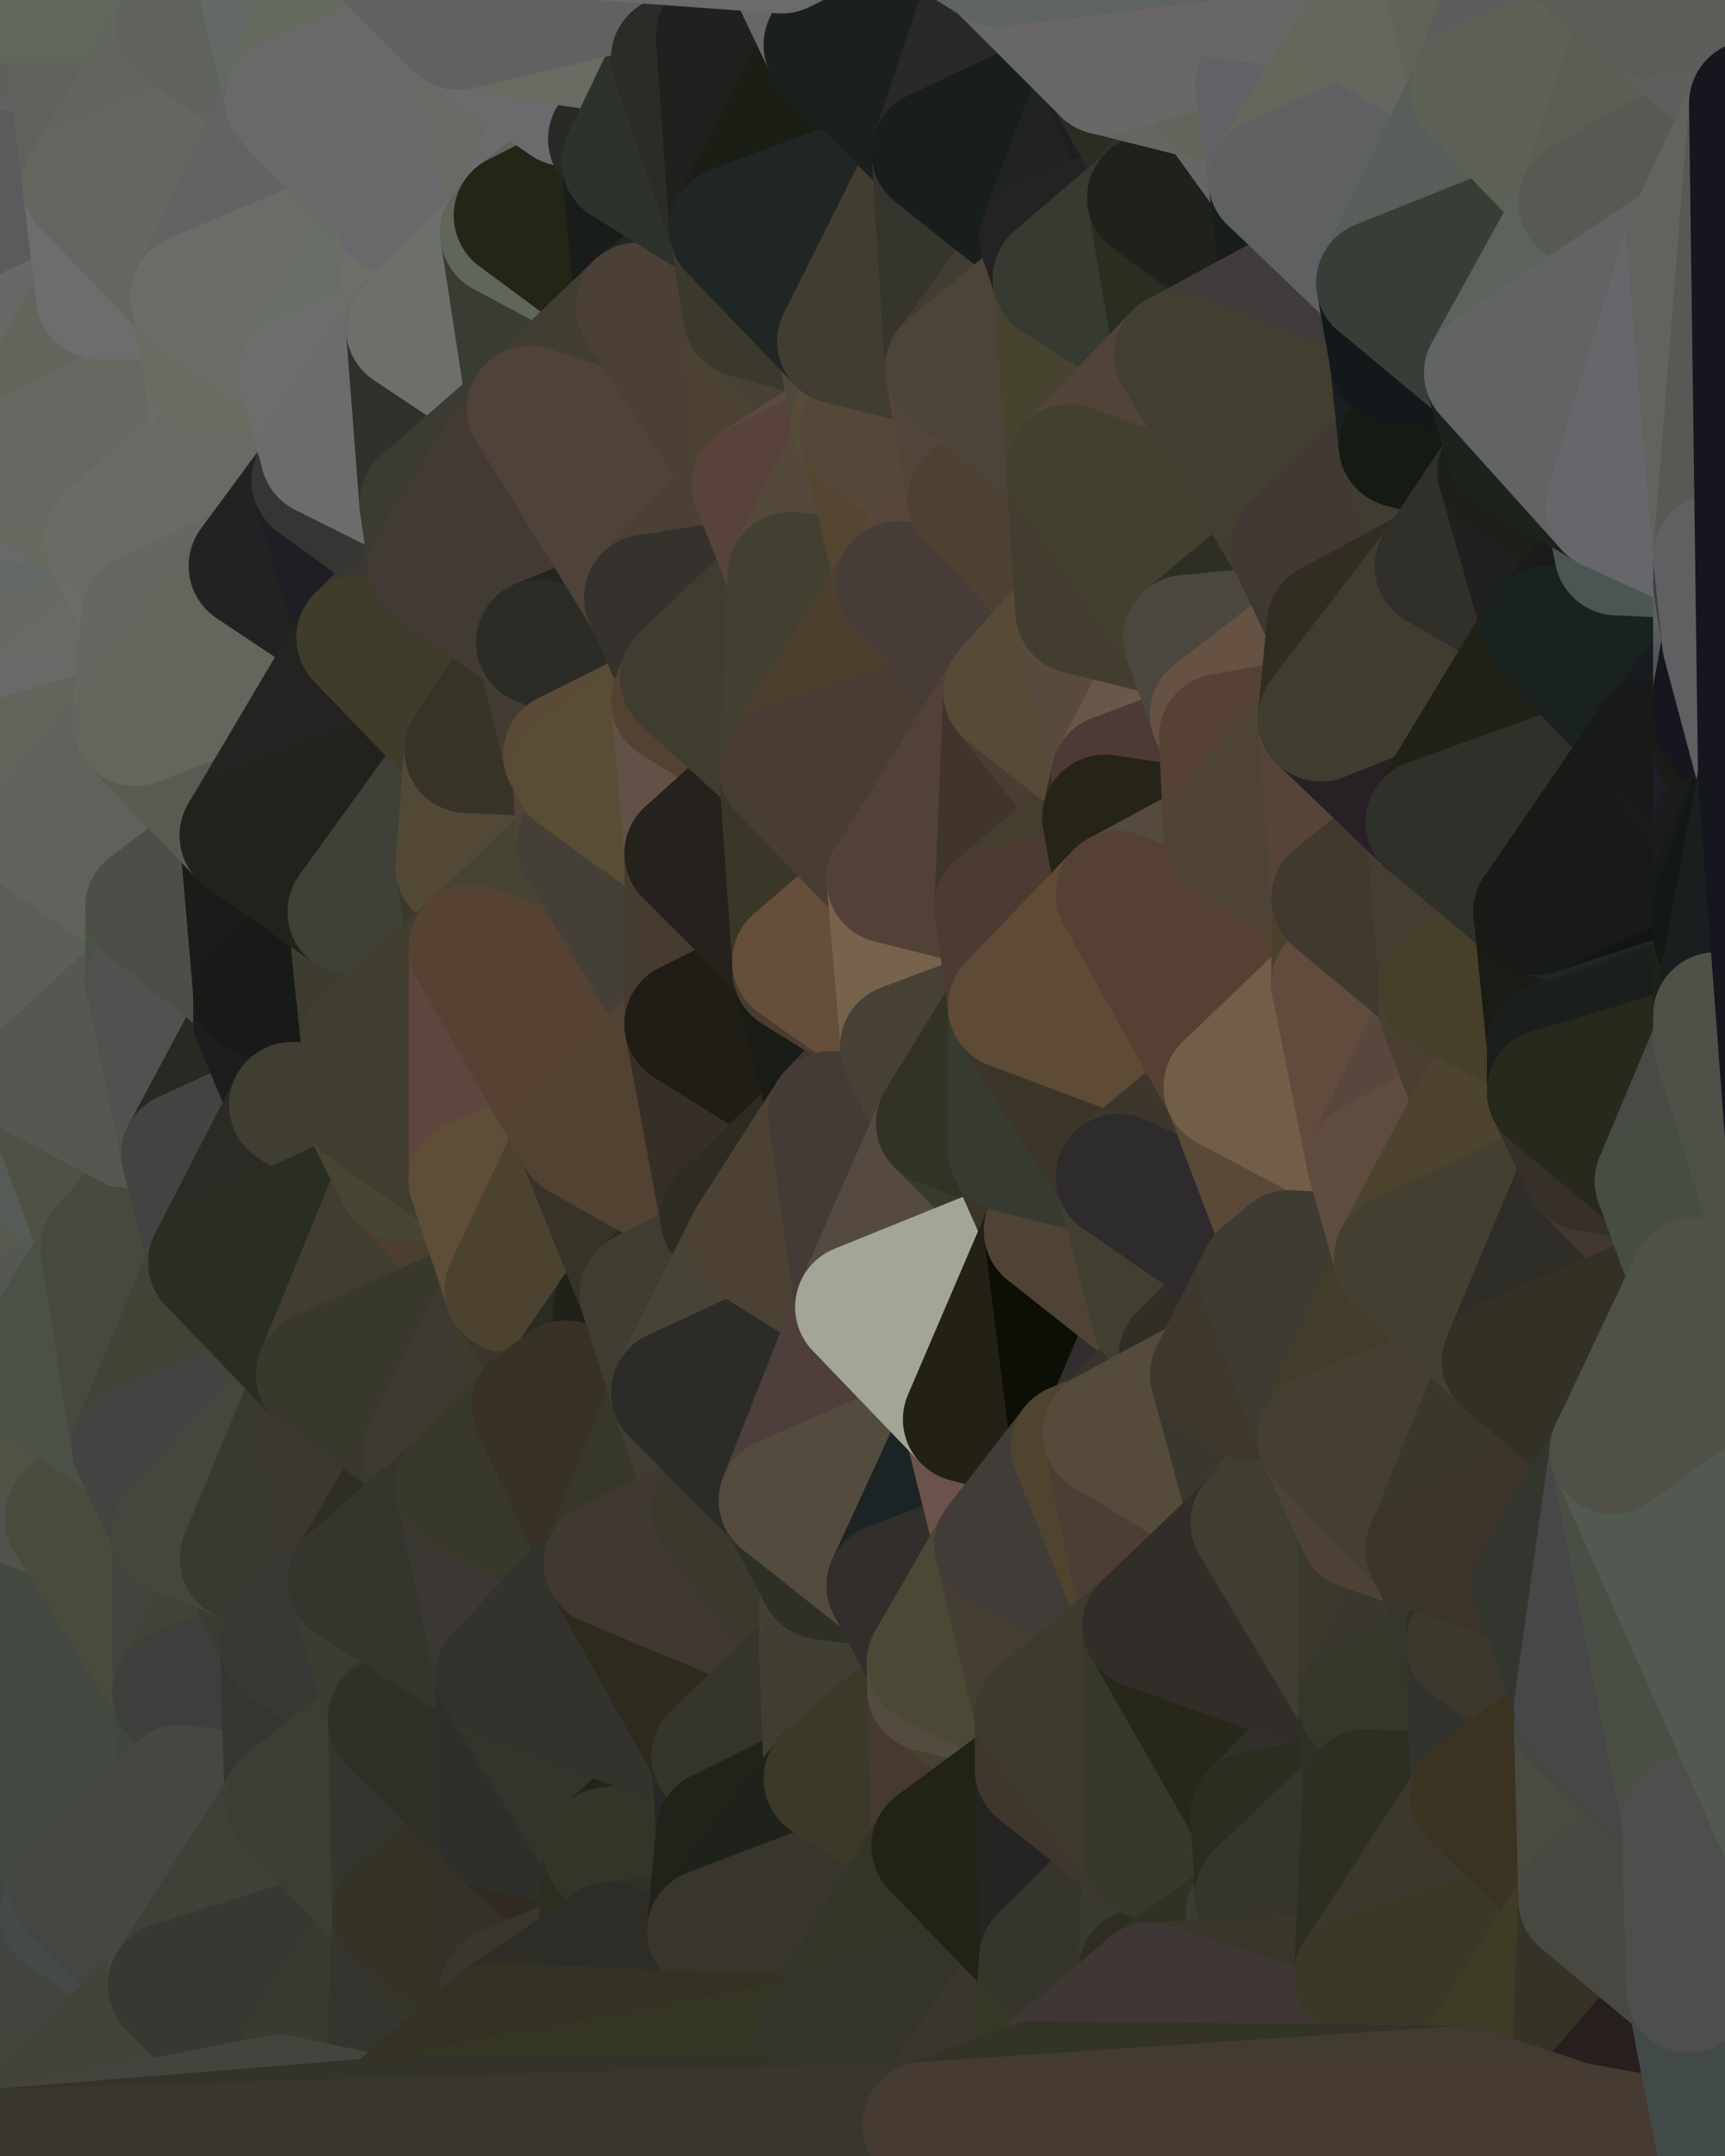 <?xml version="1.0" standalone="yes"?>
<svg width="384" height="480" xmlns="http://www.w3.org/2000/svg" version="1.1" ><polygon points="-28,60 -17,317 -17,180" fill="rgba(100, 107, 100, 1)" stroke="rgba(100, 107, 100, 1)" stroke-width="28" stroke-linejoin="round"/>
		<polygon points="-17,180 -17,317 -14,197" fill="rgba(97, 98, 90, 1)" stroke="rgba(97, 98, 90, 1)" stroke-width="28" stroke-linejoin="round"/>
		<polygon points="-17,317 -9,437 -8,360" fill="rgba(81, 82, 77, 1)" stroke="rgba(81, 82, 77, 1)" stroke-width="28" stroke-linejoin="round"/>
		<polygon points="-14,197 0,244 0,238" fill="rgba(94, 96, 85, 1)" stroke="rgba(94, 96, 85, 1)" stroke-width="28" stroke-linejoin="round"/>
		<polygon points="0,230 -14,197 0,238" fill="rgba(93, 96, 85, 1)" stroke="rgba(93, 96, 85, 1)" stroke-width="28" stroke-linejoin="round"/>
		<polygon points="0,134 -17,180 0,140" fill="rgba(103, 106, 99, 1)" stroke="rgba(103, 106, 99, 1)" stroke-width="28" stroke-linejoin="round"/>
		<polygon points="-17,180 0,146 0,140" fill="rgba(102, 105, 96, 1)" stroke="rgba(102, 105, 96, 1)" stroke-width="28" stroke-linejoin="round"/>
		<polygon points="-17,180 0,152 0,146" fill="rgba(98, 102, 88, 1)" stroke="rgba(98, 102, 88, 1)" stroke-width="28" stroke-linejoin="round"/>
		<polygon points="-1,77 -28,60 0,104" fill="rgba(103, 105, 102, 1)" stroke="rgba(103, 105, 102, 1)" stroke-width="28" stroke-linejoin="round"/>
		<polygon points="-28,60 0,110 0,104" fill="rgba(101, 106, 102, 1)" stroke="rgba(101, 106, 102, 1)" stroke-width="28" stroke-linejoin="round"/>
		<polygon points="-17,180 0,158 0,152" fill="rgba(101, 105, 90, 1)" stroke="rgba(101, 105, 90, 1)" stroke-width="28" stroke-linejoin="round"/>
		<polygon points="-28,60 0,116 0,110" fill="rgba(100, 105, 99, 1)" stroke="rgba(100, 105, 99, 1)" stroke-width="28" stroke-linejoin="round"/>
		<polygon points="-17,180 0,164 0,158" fill="rgba(103, 106, 95, 1)" stroke="rgba(103, 106, 95, 1)" stroke-width="28" stroke-linejoin="round"/>
		<polygon points="-17,180 0,170 0,164" fill="rgba(104, 107, 100, 1)" stroke="rgba(104, 107, 100, 1)" stroke-width="28" stroke-linejoin="round"/>
		<polygon points="-28,60 0,122 0,116" fill="rgba(107, 108, 100, 1)" stroke="rgba(107, 108, 100, 1)" stroke-width="28" stroke-linejoin="round"/>
		<polygon points="-17,180 0,176 0,170" fill="rgba(103, 105, 102, 1)" stroke="rgba(103, 105, 102, 1)" stroke-width="28" stroke-linejoin="round"/>
		<polygon points="-28,60 0,128 0,122" fill="rgba(104, 108, 94, 1)" stroke="rgba(104, 108, 94, 1)" stroke-width="28" stroke-linejoin="round"/>
		<polygon points="-17,180 0,182 0,176" fill="rgba(100, 102, 101, 1)" stroke="rgba(100, 102, 101, 1)" stroke-width="28" stroke-linejoin="round"/>
		<polygon points="0,224 -14,197 0,230" fill="rgba(88, 91, 82, 1)" stroke="rgba(88, 91, 82, 1)" stroke-width="28" stroke-linejoin="round"/>
		<polygon points="-17,180 0,188 0,182" fill="rgba(106, 111, 107, 1)" stroke="rgba(106, 111, 107, 1)" stroke-width="28" stroke-linejoin="round"/>
		<polygon points="-28,60 -4,38 0,0" fill="rgba(98, 101, 90, 1)" stroke="rgba(98, 101, 90, 1)" stroke-width="28" stroke-linejoin="round"/>
		<polygon points="-17,180 -14,197 0,188" fill="rgba(94, 104, 93, 1)" stroke="rgba(94, 104, 93, 1)" stroke-width="28" stroke-linejoin="round"/>
		<polygon points="-14,197 0,194 0,188" fill="rgba(96, 101, 95, 1)" stroke="rgba(96, 101, 95, 1)" stroke-width="28" stroke-linejoin="round"/>
		<polygon points="0,218 -14,197 0,224" fill="rgba(90, 92, 87, 1)" stroke="rgba(90, 92, 87, 1)" stroke-width="28" stroke-linejoin="round"/>
		<polygon points="-14,197 0,200 0,194" fill="rgba(98, 100, 97, 1)" stroke="rgba(98, 100, 97, 1)" stroke-width="28" stroke-linejoin="round"/>
		<polygon points="-28,60 -17,180 0,128" fill="rgba(108, 111, 102, 1)" stroke="rgba(108, 111, 102, 1)" stroke-width="28" stroke-linejoin="round"/>
		<polygon points="-17,180 0,134 0,128" fill="rgba(100, 102, 97, 1)" stroke="rgba(100, 102, 97, 1)" stroke-width="28" stroke-linejoin="round"/>
		<polygon points="-14,197 0,206 0,200" fill="rgba(82, 85, 78, 1)" stroke="rgba(82, 85, 78, 1)" stroke-width="28" stroke-linejoin="round"/>
		<polygon points="-14,197 0,250 0,244" fill="rgba(94, 95, 87, 1)" stroke="rgba(94, 95, 87, 1)" stroke-width="28" stroke-linejoin="round"/>
		<polygon points="-14,197 0,212 0,206" fill="rgba(94, 97, 88, 1)" stroke="rgba(94, 97, 88, 1)" stroke-width="28" stroke-linejoin="round"/>
		<polygon points="0,212 -14,197 0,218" fill="rgba(98, 101, 94, 1)" stroke="rgba(98, 101, 94, 1)" stroke-width="28" stroke-linejoin="round"/>
		<polygon points="-14,197 -17,317 0,250" fill="rgba(85, 89, 88, 1)" stroke="rgba(85, 89, 88, 1)" stroke-width="28" stroke-linejoin="round"/>
		<polygon points="0,152 0,158 6,158" fill="rgba(102, 105, 96, 1)" stroke="rgba(102, 105, 96, 1)" stroke-width="28" stroke-linejoin="round"/>
		<polygon points="0,158 0,164 6,158" fill="rgba(98, 102, 88, 1)" stroke="rgba(98, 102, 88, 1)" stroke-width="28" stroke-linejoin="round"/>
		<polygon points="0,300 -17,317 6,306" fill="rgba(81, 83, 78, 1)" stroke="rgba(81, 83, 78, 1)" stroke-width="28" stroke-linejoin="round"/>
		<polygon points="0,250 -17,317 0,300" fill="rgba(83, 89, 79, 1)" stroke="rgba(83, 89, 79, 1)" stroke-width="28" stroke-linejoin="round"/>
		<polygon points="0,182 0,188 9,186" fill="rgba(98, 105, 98, 1)" stroke="rgba(98, 105, 98, 1)" stroke-width="28" stroke-linejoin="round"/>
		<polygon points="0,188 0,194 9,186" fill="rgba(90, 100, 89, 1)" stroke="rgba(90, 100, 89, 1)" stroke-width="28" stroke-linejoin="round"/>
		<polygon points="0,238 0,244 9,240" fill="rgba(94, 96, 95, 1)" stroke="rgba(94, 96, 95, 1)" stroke-width="28" stroke-linejoin="round"/>
		<polygon points="0,230 0,238 9,240" fill="rgba(97, 98, 93, 1)" stroke="rgba(97, 98, 93, 1)" stroke-width="28" stroke-linejoin="round"/>
		<polygon points="-4,38 -28,60 -1,77" fill="rgba(104, 104, 102, 1)" stroke="rgba(104, 104, 102, 1)" stroke-width="28" stroke-linejoin="round"/>
		<polygon points="0,176 0,182 9,186" fill="rgba(104, 106, 103, 1)" stroke="rgba(104, 106, 103, 1)" stroke-width="28" stroke-linejoin="round"/>
		<polygon points="0,244 0,250 9,240" fill="rgba(88, 93, 87, 1)" stroke="rgba(88, 93, 87, 1)" stroke-width="28" stroke-linejoin="round"/>
		<polygon points="-17,317 -8,360 15,338" fill="rgba(83, 86, 79, 1)" stroke="rgba(83, 86, 79, 1)" stroke-width="28" stroke-linejoin="round"/>
		<polygon points="0,0 -4,38 16,17" fill="rgba(95, 100, 96, 1)" stroke="rgba(95, 100, 96, 1)" stroke-width="28" stroke-linejoin="round"/>
		<polygon points="-9,437 14,426 16,420" fill="rgba(71, 74, 67, 1)" stroke="rgba(71, 74, 67, 1)" stroke-width="28" stroke-linejoin="round"/>
		<polygon points="0,146 0,152 6,158" fill="rgba(103, 106, 99, 1)" stroke="rgba(103, 106, 99, 1)" stroke-width="28" stroke-linejoin="round"/>
		<polygon points="0,164 0,170 6,158" fill="rgba(101, 105, 90, 1)" stroke="rgba(101, 105, 90, 1)" stroke-width="28" stroke-linejoin="round"/>
		<polygon points="6,306 -17,317 15,338" fill="rgba(77, 87, 79, 1)" stroke="rgba(77, 87, 79, 1)" stroke-width="28" stroke-linejoin="round"/>
		<polygon points="0,194 0,200 9,186" fill="rgba(100, 102, 99, 1)" stroke="rgba(100, 102, 99, 1)" stroke-width="28" stroke-linejoin="round"/>
		<polygon points="-8,360 -9,437 16,420" fill="rgba(79, 82, 73, 1)" stroke="rgba(79, 82, 73, 1)" stroke-width="28" stroke-linejoin="round"/>
		<polygon points="0,250 0,300 23,278" fill="rgba(86, 90, 76, 1)" stroke="rgba(86, 90, 76, 1)" stroke-width="28" stroke-linejoin="round"/>
		<polygon points="16,17 -4,38 19,41" fill="rgba(96, 98, 97, 1)" stroke="rgba(96, 98, 97, 1)" stroke-width="28" stroke-linejoin="round"/>
		<polygon points="0,110 0,116 24,120" fill="rgba(101, 111, 102, 1)" stroke="rgba(101, 111, 102, 1)" stroke-width="28" stroke-linejoin="round"/>
		<polygon points="0,116 0,122 24,120" fill="rgba(101, 109, 96, 1)" stroke="rgba(101, 109, 96, 1)" stroke-width="28" stroke-linejoin="round"/>
		<polygon points="0,122 0,128 24,120" fill="rgba(104, 107, 98, 1)" stroke="rgba(104, 107, 98, 1)" stroke-width="28" stroke-linejoin="round"/>
		<polygon points="0,128 0,134 24,120" fill="rgba(102, 104, 99, 1)" stroke="rgba(102, 104, 99, 1)" stroke-width="28" stroke-linejoin="round"/>
		<polygon points="-4,38 -1,77 22,66" fill="rgba(101, 101, 101, 1)" stroke="rgba(101, 101, 101, 1)" stroke-width="28" stroke-linejoin="round"/>
		<polygon points="19,41 -4,38 22,66" fill="rgba(91, 91, 93, 1)" stroke="rgba(91, 91, 93, 1)" stroke-width="28" stroke-linejoin="round"/>
		<polygon points="0,170 0,176 9,186" fill="rgba(103, 105, 104, 1)" stroke="rgba(103, 105, 104, 1)" stroke-width="28" stroke-linejoin="round"/>
		<polygon points="0,224 0,230 9,240" fill="rgba(91, 92, 84, 1)" stroke="rgba(91, 92, 84, 1)" stroke-width="28" stroke-linejoin="round"/>
		<polygon points="0,0 16,17 30,0" fill="rgba(93, 96, 89, 1)" stroke="rgba(93, 96, 89, 1)" stroke-width="28" stroke-linejoin="round"/>
		<polygon points="6,306 15,338 30,322" fill="rgba(80, 82, 68, 1)" stroke="rgba(80, 82, 68, 1)" stroke-width="28" stroke-linejoin="round"/>
		<polygon points="0,104 0,110 24,120" fill="rgba(100, 106, 104, 1)" stroke="rgba(100, 106, 104, 1)" stroke-width="28" stroke-linejoin="round"/>
		<polygon points="0,300 6,306 23,278" fill="rgba(85, 87, 82, 1)" stroke="rgba(85, 87, 82, 1)" stroke-width="28" stroke-linejoin="round"/>
		<polygon points="0,134 0,140 32,137" fill="rgba(104, 109, 105, 1)" stroke="rgba(104, 109, 105, 1)" stroke-width="28" stroke-linejoin="round"/>
		<polygon points="24,120 0,134 32,137" fill="rgba(104, 106, 105, 1)" stroke="rgba(104, 106, 105, 1)" stroke-width="28" stroke-linejoin="round"/>
		<polygon points="0,200 0,206 33,202" fill="rgba(98, 101, 94, 1)" stroke="rgba(98, 101, 94, 1)" stroke-width="28" stroke-linejoin="round"/>
		<polygon points="9,186 0,200 33,202" fill="rgba(102, 104, 101, 1)" stroke="rgba(102, 104, 101, 1)" stroke-width="28" stroke-linejoin="round"/>
		<polygon points="0,206 0,212 33,202" fill="rgba(83, 86, 77, 1)" stroke="rgba(83, 86, 77, 1)" stroke-width="28" stroke-linejoin="round"/>
		<polygon points="0,212 33,218 33,202" fill="rgba(91, 94, 83, 1)" stroke="rgba(91, 94, 83, 1)" stroke-width="28" stroke-linejoin="round"/>
		<polygon points="0,218 0,224 33,218" fill="rgba(93, 96, 87, 1)" stroke="rgba(93, 96, 87, 1)" stroke-width="28" stroke-linejoin="round"/>
		<polygon points="0,224 9,240 33,218" fill="rgba(88, 90, 79, 1)" stroke="rgba(88, 90, 79, 1)" stroke-width="28" stroke-linejoin="round"/>
		<polygon points="0,212 0,218 33,218" fill="rgba(92, 95, 88, 1)" stroke="rgba(92, 95, 88, 1)" stroke-width="28" stroke-linejoin="round"/>
		<polygon points="0,140 0,146 32,137" fill="rgba(100, 104, 103, 1)" stroke="rgba(100, 104, 103, 1)" stroke-width="28" stroke-linejoin="round"/>
		<polygon points="0,146 6,158 32,137" fill="rgba(103, 105, 100, 1)" stroke="rgba(103, 105, 100, 1)" stroke-width="28" stroke-linejoin="round"/>
		<polygon points="6,158 30,161 32,137" fill="rgba(104, 106, 101, 1)" stroke="rgba(104, 106, 101, 1)" stroke-width="28" stroke-linejoin="round"/>
		<polygon points="6,158 0,170 30,161" fill="rgba(104, 106, 103, 1)" stroke="rgba(104, 106, 103, 1)" stroke-width="28" stroke-linejoin="round"/>
		<polygon points="0,170 9,186 30,161" fill="rgba(98, 101, 92, 1)" stroke="rgba(98, 101, 92, 1)" stroke-width="28" stroke-linejoin="round"/>
		<polygon points="9,240 0,250 23,278" fill="rgba(86, 91, 87, 1)" stroke="rgba(86, 91, 87, 1)" stroke-width="28" stroke-linejoin="round"/>
		<polygon points="30,322 15,338 39,341" fill="rgba(75, 76, 71, 1)" stroke="rgba(75, 76, 71, 1)" stroke-width="28" stroke-linejoin="round"/>
		<polygon points="-9,437 0,479 38,442" fill="rgba(66, 69, 58, 1)" stroke="rgba(66, 69, 58, 1)" stroke-width="28" stroke-linejoin="round"/>
		<polygon points="14,426 -9,437 38,442" fill="rgba(67, 69, 64, 1)" stroke="rgba(67, 69, 64, 1)" stroke-width="28" stroke-linejoin="round"/>
		<polygon points="9,240 23,278 41,257" fill="rgba(79, 81, 70, 1)" stroke="rgba(79, 81, 70, 1)" stroke-width="28" stroke-linejoin="round"/>
		<polygon points="30,0 16,17 40,6" fill="rgba(101, 103, 102, 1)" stroke="rgba(101, 103, 102, 1)" stroke-width="28" stroke-linejoin="round"/>
		<polygon points="39,377 16,420 40,398" fill="rgba(69, 68, 64, 1)" stroke="rgba(69, 68, 64, 1)" stroke-width="28" stroke-linejoin="round"/>
		<polygon points="15,338 -8,360 39,377" fill="rgba(81, 82, 76, 1)" stroke="rgba(81, 82, 76, 1)" stroke-width="28" stroke-linejoin="round"/>
		<polygon points="-8,360 16,420 39,377" fill="rgba(67, 72, 65, 1)" stroke="rgba(67, 72, 65, 1)" stroke-width="28" stroke-linejoin="round"/>
		<polygon points="-1,77 0,104 22,66" fill="rgba(104, 104, 102, 1)" stroke="rgba(104, 104, 102, 1)" stroke-width="28" stroke-linejoin="round"/>
		<polygon points="16,420 14,426 38,442" fill="rgba(69, 73, 72, 1)" stroke="rgba(69, 73, 72, 1)" stroke-width="28" stroke-linejoin="round"/>
		<polygon points="43,66 22,66 46,82" fill="rgba(99, 101, 98, 1)" stroke="rgba(99, 101, 98, 1)" stroke-width="28" stroke-linejoin="round"/>
		<polygon points="22,66 0,104 46,82" fill="rgba(99, 100, 92, 1)" stroke="rgba(99, 100, 92, 1)" stroke-width="28" stroke-linejoin="round"/>
		<polygon points="39,341 15,338 39,377" fill="rgba(73, 75, 61, 1)" stroke="rgba(73, 75, 61, 1)" stroke-width="28" stroke-linejoin="round"/>
		<polygon points="0,104 24,120 48,98" fill="rgba(103, 106, 97, 1)" stroke="rgba(103, 106, 97, 1)" stroke-width="28" stroke-linejoin="round"/>
		<polygon points="46,82 0,104 48,98" fill="rgba(103, 104, 98, 1)" stroke="rgba(103, 104, 98, 1)" stroke-width="28" stroke-linejoin="round"/>
		<polygon points="41,257 23,278 47,281" fill="rgba(72, 73, 65, 1)" stroke="rgba(72, 73, 65, 1)" stroke-width="28" stroke-linejoin="round"/>
		<polygon points="19,41 22,66 43,66" fill="rgba(108, 110, 109, 1)" stroke="rgba(108, 110, 109, 1)" stroke-width="28" stroke-linejoin="round"/>
		<polygon points="33,218 9,240 41,257" fill="rgba(86, 87, 81, 1)" stroke="rgba(86, 87, 81, 1)" stroke-width="28" stroke-linejoin="round"/>
		<polygon points="30,161 9,186 33,202" fill="rgba(96, 99, 92, 1)" stroke="rgba(96, 99, 92, 1)" stroke-width="28" stroke-linejoin="round"/>
		<polygon points="23,278 6,306 30,322" fill="rgba(75, 81, 71, 1)" stroke="rgba(75, 81, 71, 1)" stroke-width="28" stroke-linejoin="round"/>
		<polygon points="30,161 33,202 54,186" fill="rgba(97, 96, 91, 1)" stroke="rgba(97, 96, 91, 1)" stroke-width="28" stroke-linejoin="round"/>
		<polygon points="23,278 30,322 47,281" fill="rgba(71, 73, 62, 1)" stroke="rgba(71, 73, 62, 1)" stroke-width="28" stroke-linejoin="round"/>
		<polygon points="24,120 32,137 56,126" fill="rgba(107, 109, 104, 1)" stroke="rgba(107, 109, 104, 1)" stroke-width="28" stroke-linejoin="round"/>
		<polygon points="16,17 19,41 40,6" fill="rgba(95, 97, 92, 1)" stroke="rgba(95, 97, 92, 1)" stroke-width="28" stroke-linejoin="round"/>
		<polygon points="33,202 33,218 57,221" fill="rgba(74, 82, 69, 1)" stroke="rgba(74, 82, 69, 1)" stroke-width="28" stroke-linejoin="round"/>
		<polygon points="33,218 57,227 57,221" fill="rgba(27, 35, 24, 1)" stroke="rgba(27, 35, 24, 1)" stroke-width="28" stroke-linejoin="round"/>
		<polygon points="33,218 41,257 57,227" fill="rgba(80, 82, 79, 1)" stroke="rgba(80, 82, 79, 1)" stroke-width="28" stroke-linejoin="round"/>
		<polygon points="48,98 24,120 56,126" fill="rgba(105, 107, 102, 1)" stroke="rgba(105, 107, 102, 1)" stroke-width="28" stroke-linejoin="round"/>
		<polygon points="39,341 39,377 54,347" fill="rgba(66, 69, 62, 1)" stroke="rgba(66, 69, 62, 1)" stroke-width="28" stroke-linejoin="round"/>
		<polygon points="30,0 40,6 54,-21" fill="rgba(95, 97, 96, 1)" stroke="rgba(95, 97, 96, 1)" stroke-width="28" stroke-linejoin="round"/>
		<polygon points="0,0 30,0 54,-21" fill="rgba(96, 104, 93, 1)" stroke="rgba(96, 104, 93, 1)" stroke-width="28" stroke-linejoin="round"/>
		<polygon points="16,420 38,442 40,398" fill="rgba(68, 70, 65, 1)" stroke="rgba(68, 70, 65, 1)" stroke-width="28" stroke-linejoin="round"/>
		<polygon points="38,442 0,479 62,467" fill="rgba(66, 68, 57, 1)" stroke="rgba(66, 68, 57, 1)" stroke-width="28" stroke-linejoin="round"/>
		<polygon points="54,347 39,377 63,366" fill="rgba(64, 67, 56, 1)" stroke="rgba(64, 67, 56, 1)" stroke-width="28" stroke-linejoin="round"/>
		<polygon points="57,227 41,257 65,246" fill="rgba(40, 41, 35, 1)" stroke="rgba(40, 41, 35, 1)" stroke-width="28" stroke-linejoin="round"/>
		<polygon points="40,6 19,41 64,22" fill="rgba(98, 101, 94, 1)" stroke="rgba(98, 101, 94, 1)" stroke-width="28" stroke-linejoin="round"/>
		<polygon points="46,82 48,98 67,83" fill="rgba(106, 109, 102, 1)" stroke="rgba(106, 109, 102, 1)" stroke-width="28" stroke-linejoin="round"/>
		<polygon points="54,186 33,202 57,221" fill="rgba(76, 79, 72, 1)" stroke="rgba(76, 79, 72, 1)" stroke-width="28" stroke-linejoin="round"/>
		<polygon points="48,98 56,126 70,107" fill="rgba(104, 107, 100, 1)" stroke="rgba(104, 107, 100, 1)" stroke-width="28" stroke-linejoin="round"/>
		<polygon points="47,281 30,322 71,306" fill="rgba(65, 67, 54, 1)" stroke="rgba(65, 67, 54, 1)" stroke-width="28" stroke-linejoin="round"/>
		<polygon points="19,41 43,66 64,22" fill="rgba(102, 101, 96, 1)" stroke="rgba(102, 101, 96, 1)" stroke-width="28" stroke-linejoin="round"/>
		<polygon points="39,377 40,398 64,401" fill="rgba(65, 70, 63, 1)" stroke="rgba(65, 70, 63, 1)" stroke-width="28" stroke-linejoin="round"/>
		<polygon points="67,83 48,98 72,101" fill="rgba(104, 107, 96, 1)" stroke="rgba(104, 107, 96, 1)" stroke-width="28" stroke-linejoin="round"/>
		<polygon points="48,98 70,107 72,101" fill="rgba(104, 107, 100, 1)" stroke="rgba(104, 107, 100, 1)" stroke-width="28" stroke-linejoin="round"/>
		<polygon points="30,322 39,341 71,306" fill="rgba(67, 67, 65, 1)" stroke="rgba(67, 67, 65, 1)" stroke-width="28" stroke-linejoin="round"/>
		<polygon points="43,66 46,82 67,83" fill="rgba(106, 108, 97, 1)" stroke="rgba(106, 108, 97, 1)" stroke-width="28" stroke-linejoin="round"/>
		<polygon points="63,366 39,377 64,401" fill="rgba(61, 63, 60, 1)" stroke="rgba(61, 63, 60, 1)" stroke-width="28" stroke-linejoin="round"/>
		<polygon points="40,398 38,442 64,401" fill="rgba(71, 70, 66, 1)" stroke="rgba(71, 70, 66, 1)" stroke-width="28" stroke-linejoin="round"/>
		<polygon points="32,137 30,161 56,126" fill="rgba(101, 104, 97, 1)" stroke="rgba(101, 104, 97, 1)" stroke-width="28" stroke-linejoin="round"/>
		<polygon points="54,347 63,366 78,352" fill="rgba(57, 60, 49, 1)" stroke="rgba(57, 60, 49, 1)" stroke-width="28" stroke-linejoin="round"/>
		<polygon points="54,186 57,221 78,203" fill="rgba(28, 27, 25, 1)" stroke="rgba(28, 27, 25, 1)" stroke-width="28" stroke-linejoin="round"/>
		<polygon points="39,341 54,347 71,306" fill="rgba(70, 70, 62, 1)" stroke="rgba(70, 70, 62, 1)" stroke-width="28" stroke-linejoin="round"/>
		<polygon points="41,257 47,281 65,246" fill="rgba(67, 67, 65, 1)" stroke="rgba(67, 67, 65, 1)" stroke-width="28" stroke-linejoin="round"/>
		<polygon points="81,232 65,246 81,246" fill="rgba(52, 56, 57, 1)" stroke="rgba(52, 56, 57, 1)" stroke-width="28" stroke-linejoin="round"/>
		<polygon points="57,221 57,227 81,232" fill="rgba(29, 31, 26, 1)" stroke="rgba(29, 31, 26, 1)" stroke-width="28" stroke-linejoin="round"/>
		<polygon points="57,227 65,246 81,232" fill="rgba(28, 30, 29, 1)" stroke="rgba(28, 30, 29, 1)" stroke-width="28" stroke-linejoin="round"/>
		<polygon points="30,161 54,186 80,142" fill="rgba(88, 91, 82, 1)" stroke="rgba(88, 91, 82, 1)" stroke-width="28" stroke-linejoin="round"/>
		<polygon points="56,126 30,161 80,142" fill="rgba(99, 102, 93, 1)" stroke="rgba(99, 102, 93, 1)" stroke-width="28" stroke-linejoin="round"/>
		<polygon points="54,-21 40,6 64,22" fill="rgba(96, 98, 93, 1)" stroke="rgba(96, 98, 93, 1)" stroke-width="28" stroke-linejoin="round"/>
		<polygon points="54,-21 64,22 78,-18" fill="rgba(99, 105, 101, 1)" stroke="rgba(99, 105, 101, 1)" stroke-width="28" stroke-linejoin="round"/>
		<polygon points="63,366 64,401 87,383" fill="rgba(53, 54, 49, 1)" stroke="rgba(53, 54, 49, 1)" stroke-width="28" stroke-linejoin="round"/>
		<polygon points="87,382 63,366 87,383" fill="rgba(50, 54, 40, 1)" stroke="rgba(50, 54, 40, 1)" stroke-width="28" stroke-linejoin="round"/>
		<polygon points="64,22 43,66 88,47" fill="rgba(98, 100, 99, 1)" stroke="rgba(98, 100, 99, 1)" stroke-width="28" stroke-linejoin="round"/>
		<polygon points="64,401 38,442 88,426" fill="rgba(62, 65, 56, 1)" stroke="rgba(62, 65, 56, 1)" stroke-width="28" stroke-linejoin="round"/>
		<polygon points="78,203 57,221 81,232" fill="rgba(24, 26, 23, 1)" stroke="rgba(24, 26, 23, 1)" stroke-width="28" stroke-linejoin="round"/>
		<polygon points="65,246 47,281 89,262" fill="rgba(42, 43, 37, 1)" stroke="rgba(42, 43, 37, 1)" stroke-width="28" stroke-linejoin="round"/>
		<polygon points="81,246 65,246 89,262" fill="rgba(64, 62, 50, 1)" stroke="rgba(64, 62, 50, 1)" stroke-width="28" stroke-linejoin="round"/>
		<polygon points="43,66 67,83 88,47" fill="rgba(107, 108, 103, 1)" stroke="rgba(107, 108, 103, 1)" stroke-width="28" stroke-linejoin="round"/>
		<polygon points="38,442 62,467 88,426" fill="rgba(54, 57, 50, 1)" stroke="rgba(54, 57, 50, 1)" stroke-width="28" stroke-linejoin="round"/>
		<polygon points="70,107 56,126 80,142" fill="rgba(34, 34, 34, 1)" stroke="rgba(34, 34, 34, 1)" stroke-width="28" stroke-linejoin="round"/>
		<polygon points="71,306 54,347 78,352" fill="rgba(57, 57, 49, 1)" stroke="rgba(57, 57, 49, 1)" stroke-width="28" stroke-linejoin="round"/>
		<polygon points="72,101 70,107 94,112" fill="rgba(103, 107, 106, 1)" stroke="rgba(103, 107, 106, 1)" stroke-width="28" stroke-linejoin="round"/>
		<polygon points="88,47 67,83 91,73" fill="rgba(103, 110, 103, 1)" stroke="rgba(103, 110, 103, 1)" stroke-width="28" stroke-linejoin="round"/>
		<polygon points="71,306 78,352 95,323" fill="rgba(60, 55, 49, 1)" stroke="rgba(60, 55, 49, 1)" stroke-width="28" stroke-linejoin="round"/>
		<polygon points="78,352 63,366 87,382" fill="rgba(55, 57, 52, 1)" stroke="rgba(55, 57, 52, 1)" stroke-width="28" stroke-linejoin="round"/>
		<polygon points="70,107 80,142 96,126" fill="rgba(30, 31, 36, 1)" stroke="rgba(30, 31, 36, 1)" stroke-width="28" stroke-linejoin="round"/>
		<polygon points="94,112 70,107 96,126" fill="rgba(52, 54, 51, 1)" stroke="rgba(52, 54, 51, 1)" stroke-width="28" stroke-linejoin="round"/>
		<polygon points="67,83 72,101 91,73" fill="rgba(108, 110, 107, 1)" stroke="rgba(108, 110, 107, 1)" stroke-width="28" stroke-linejoin="round"/>
		<polygon points="47,281 71,306 89,262" fill="rgba(42, 45, 34, 1)" stroke="rgba(42, 45, 34, 1)" stroke-width="28" stroke-linejoin="round"/>
		<polygon points="78,-18 64,22 102,6" fill="rgba(100, 106, 94, 1)" stroke="rgba(100, 106, 94, 1)" stroke-width="28" stroke-linejoin="round"/>
		<polygon points="95,323 78,352 102,331" fill="rgba(46, 46, 38, 1)" stroke="rgba(46, 46, 38, 1)" stroke-width="28" stroke-linejoin="round"/>
		<polygon points="62,467 86,472 88,426" fill="rgba(57, 59, 48, 1)" stroke="rgba(57, 59, 48, 1)" stroke-width="28" stroke-linejoin="round"/>
		<polygon points="80,142 54,186 104,167" fill="rgba(35, 35, 33, 1)" stroke="rgba(35, 35, 33, 1)" stroke-width="28" stroke-linejoin="round"/>
		<polygon points="78,203 81,232 105,211" fill="rgba(62, 60, 48, 1)" stroke="rgba(62, 60, 48, 1)" stroke-width="28" stroke-linejoin="round"/>
		<polygon points="102,193 78,203 105,211" fill="rgba(63, 63, 53, 1)" stroke="rgba(63, 63, 53, 1)" stroke-width="28" stroke-linejoin="round"/>
		<polygon points="54,186 78,203 104,167" fill="rgba(32, 35, 28, 1)" stroke="rgba(32, 35, 28, 1)" stroke-width="28" stroke-linejoin="round"/>
		<polygon points="78,203 102,193 104,167" fill="rgba(63, 64, 56, 1)" stroke="rgba(63, 64, 56, 1)" stroke-width="28" stroke-linejoin="round"/>
		<polygon points="91,73 72,101 94,112" fill="rgba(107, 109, 108, 1)" stroke="rgba(107, 109, 108, 1)" stroke-width="28" stroke-linejoin="round"/>
		<polygon points="87,383 64,401 88,426" fill="rgba(60, 62, 51, 1)" stroke="rgba(60, 62, 51, 1)" stroke-width="28" stroke-linejoin="round"/>
		<polygon points="88,426 86,472 110,451" fill="rgba(52, 53, 47, 1)" stroke="rgba(52, 53, 47, 1)" stroke-width="28" stroke-linejoin="round"/>
		<polygon points="64,22 88,47 102,6" fill="rgba(105, 105, 103, 1)" stroke="rgba(105, 105, 103, 1)" stroke-width="28" stroke-linejoin="round"/>
		<polygon points="87,383 88,426 111,407" fill="rgba(51, 54, 47, 1)" stroke="rgba(51, 54, 47, 1)" stroke-width="28" stroke-linejoin="round"/>
		<polygon points="88,426 110,451 112,443" fill="rgba(53, 53, 41, 1)" stroke="rgba(53, 53, 41, 1)" stroke-width="28" stroke-linejoin="round"/>
		<polygon points="89,262 71,306 113,287" fill="rgba(65, 61, 49, 1)" stroke="rgba(65, 61, 49, 1)" stroke-width="28" stroke-linejoin="round"/>
		<polygon points="105,263 89,262 113,287" fill="rgba(76, 63, 47, 1)" stroke="rgba(76, 63, 47, 1)" stroke-width="28" stroke-linejoin="round"/>
		<polygon points="88,47 91,73 112,52" fill="rgba(109, 110, 104, 1)" stroke="rgba(109, 110, 104, 1)" stroke-width="28" stroke-linejoin="round"/>
		<polygon points="78,352 87,382 111,373" fill="rgba(58, 61, 50, 1)" stroke="rgba(58, 61, 50, 1)" stroke-width="28" stroke-linejoin="round"/>
		<polygon points="87,382 87,383 111,373" fill="rgba(52, 55, 46, 1)" stroke="rgba(52, 55, 46, 1)" stroke-width="28" stroke-linejoin="round"/>
		<polygon points="81,246 89,262 105,263" fill="rgba(71, 70, 52, 1)" stroke="rgba(71, 70, 52, 1)" stroke-width="28" stroke-linejoin="round"/>
		<polygon points="88,47 112,52 115,48" fill="rgba(98, 99, 91, 1)" stroke="rgba(98, 99, 91, 1)" stroke-width="28" stroke-linejoin="round"/>
		<polygon points="71,306 95,323 113,287" fill="rgba(56, 56, 44, 1)" stroke="rgba(56, 56, 44, 1)" stroke-width="28" stroke-linejoin="round"/>
		<polygon points="91,73 94,112 118,91" fill="rgba(48, 49, 43, 1)" stroke="rgba(48, 49, 43, 1)" stroke-width="28" stroke-linejoin="round"/>
		<polygon points="96,126 80,142 120,143" fill="rgba(58, 55, 50, 1)" stroke="rgba(58, 55, 50, 1)" stroke-width="28" stroke-linejoin="round"/>
		<polygon points="80,142 104,167 120,143" fill="rgba(63, 60, 43, 1)" stroke="rgba(63, 60, 43, 1)" stroke-width="28" stroke-linejoin="round"/>
		<polygon points="95,323 102,331 119,313" fill="rgba(61, 59, 47, 1)" stroke="rgba(61, 59, 47, 1)" stroke-width="28" stroke-linejoin="round"/>
		<polygon points="113,287 95,323 119,313" fill="rgba(62, 58, 49, 1)" stroke="rgba(62, 58, 49, 1)" stroke-width="28" stroke-linejoin="round"/>
		<polygon points="102,6 88,47 115,48" fill="rgba(105, 105, 107, 1)" stroke="rgba(105, 105, 107, 1)" stroke-width="28" stroke-linejoin="round"/>
		<polygon points="111,407 88,426 112,443" fill="rgba(53, 51, 39, 1)" stroke="rgba(53, 51, 39, 1)" stroke-width="28" stroke-linejoin="round"/>
		<polygon points="111,373 87,383 111,407" fill="rgba(48, 48, 38, 1)" stroke="rgba(48, 48, 38, 1)" stroke-width="28" stroke-linejoin="round"/>
		<polygon points="102,331 78,352 111,373" fill="rgba(52, 53, 45, 1)" stroke="rgba(52, 53, 45, 1)" stroke-width="28" stroke-linejoin="round"/>
		<polygon points="102,6 115,48 126,23" fill="rgba(104, 106, 101, 1)" stroke="rgba(104, 106, 101, 1)" stroke-width="28" stroke-linejoin="round"/>
		<polygon points="126,168 104,167 128,172" fill="rgba(82, 70, 58, 1)" stroke="rgba(82, 70, 58, 1)" stroke-width="28" stroke-linejoin="round"/>
		<polygon points="113,287 119,313 126,308" fill="rgba(63, 60, 45, 1)" stroke="rgba(63, 60, 45, 1)" stroke-width="28" stroke-linejoin="round"/>
		<polygon points="81,232 81,246 105,263" fill="rgba(65, 62, 47, 1)" stroke="rgba(65, 62, 47, 1)" stroke-width="28" stroke-linejoin="round"/>
		<polygon points="102,193 105,211 129,188" fill="rgba(60, 56, 45, 1)" stroke="rgba(60, 56, 45, 1)" stroke-width="28" stroke-linejoin="round"/>
		<polygon points="128,172 102,193 129,188" fill="rgba(76, 62, 53, 1)" stroke="rgba(76, 62, 53, 1)" stroke-width="28" stroke-linejoin="round"/>
		<polygon points="104,167 102,193 128,172" fill="rgba(81, 73, 54, 1)" stroke="rgba(81, 73, 54, 1)" stroke-width="28" stroke-linejoin="round"/>
		<polygon points="120,143 104,167 126,168" fill="rgba(55, 51, 39, 1)" stroke="rgba(55, 51, 39, 1)" stroke-width="28" stroke-linejoin="round"/>
		<polygon points="112,52 91,73 118,91" fill="rgba(109, 111, 106, 1)" stroke="rgba(109, 111, 106, 1)" stroke-width="28" stroke-linejoin="round"/>
		<polygon points="81,232 105,263 105,211" fill="rgba(65, 62, 47, 1)" stroke="rgba(65, 62, 47, 1)" stroke-width="28" stroke-linejoin="round"/>
		<polygon points="111,407 112,443 134,428" fill="rgba(53, 49, 40, 1)" stroke="rgba(53, 49, 40, 1)" stroke-width="28" stroke-linejoin="round"/>
		<polygon points="105,211 105,263 129,253" fill="rgba(93, 70, 62, 1)" stroke="rgba(93, 70, 62, 1)" stroke-width="28" stroke-linejoin="round"/>
		<polygon points="102,331 111,373 135,348" fill="rgba(59, 56, 51, 1)" stroke="rgba(59, 56, 51, 1)" stroke-width="28" stroke-linejoin="round"/>
		<polygon points="134,428 112,443 136,433" fill="rgba(50, 51, 37, 1)" stroke="rgba(50, 51, 37, 1)" stroke-width="28" stroke-linejoin="round"/>
		<polygon points="111,407 134,428 135,412" fill="rgba(49, 42, 34, 1)" stroke="rgba(49, 42, 34, 1)" stroke-width="28" stroke-linejoin="round"/>
		<polygon points="113,287 126,308 137,292" fill="rgba(59, 55, 43, 1)" stroke="rgba(59, 55, 43, 1)" stroke-width="28" stroke-linejoin="round"/>
		<polygon points="126,23 115,48 136,31" fill="rgba(106, 107, 109, 1)" stroke="rgba(106, 107, 109, 1)" stroke-width="28" stroke-linejoin="round"/>
		<polygon points="136,31 115,48 139,36" fill="rgba(97, 100, 91, 1)" stroke="rgba(97, 100, 91, 1)" stroke-width="28" stroke-linejoin="round"/>
		<polygon points="119,313 102,331 135,348" fill="rgba(56, 57, 43, 1)" stroke="rgba(56, 57, 43, 1)" stroke-width="28" stroke-linejoin="round"/>
		<polygon points="105,263 113,287 129,253" fill="rgba(94, 78, 55, 1)" stroke="rgba(94, 78, 55, 1)" stroke-width="28" stroke-linejoin="round"/>
		<polygon points="112,52 118,91 142,68" fill="rgba(57, 60, 51, 1)" stroke="rgba(57, 60, 51, 1)" stroke-width="28" stroke-linejoin="round"/>
		<polygon points="115,48 112,52 142,68" fill="rgba(96, 102, 90, 1)" stroke="rgba(96, 102, 90, 1)" stroke-width="28" stroke-linejoin="round"/>
		<polygon points="94,112 96,126 118,91" fill="rgba(59, 59, 51, 1)" stroke="rgba(59, 59, 51, 1)" stroke-width="28" stroke-linejoin="round"/>
		<polygon points="118,91 120,143 144,133" fill="rgba(72, 62, 50, 1)" stroke="rgba(72, 62, 50, 1)" stroke-width="28" stroke-linejoin="round"/>
		<polygon points="129,253 137,292 143,288" fill="rgba(55, 51, 42, 1)" stroke="rgba(55, 51, 42, 1)" stroke-width="28" stroke-linejoin="round"/>
		<polygon points="129,253 113,287 137,292" fill="rgba(75, 67, 48, 1)" stroke="rgba(75, 67, 48, 1)" stroke-width="28" stroke-linejoin="round"/>
		<polygon points="112,443 110,451 136,433" fill="rgba(57, 54, 45, 1)" stroke="rgba(57, 54, 45, 1)" stroke-width="28" stroke-linejoin="round"/>
		<polygon points="118,91 96,126 120,143" fill="rgba(66, 59, 53, 1)" stroke="rgba(66, 59, 53, 1)" stroke-width="28" stroke-linejoin="round"/>
		<polygon points="120,143 126,168 150,156" fill="rgba(67, 60, 52, 1)" stroke="rgba(67, 60, 52, 1)" stroke-width="28" stroke-linejoin="round"/>
		<polygon points="137,292 126,308 150,310" fill="rgba(42, 43, 35, 1)" stroke="rgba(42, 43, 35, 1)" stroke-width="28" stroke-linejoin="round"/>
		<polygon points="126,23 136,31 150,13" fill="rgba(105, 108, 101, 1)" stroke="rgba(105, 108, 101, 1)" stroke-width="28" stroke-linejoin="round"/>
		<polygon points="139,36 115,48 142,68" fill="rgba(35, 37, 23, 1)" stroke="rgba(35, 37, 23, 1)" stroke-width="28" stroke-linejoin="round"/>
		<polygon points="111,373 111,407 135,412" fill="rgba(46, 47, 42, 1)" stroke="rgba(46, 47, 42, 1)" stroke-width="28" stroke-linejoin="round"/>
		<polygon points="144,133 120,143 152,151" fill="rgba(37, 36, 31, 1)" stroke="rgba(37, 36, 31, 1)" stroke-width="28" stroke-linejoin="round"/>
		<polygon points="120,143 150,156 152,151" fill="rgba(43, 44, 38, 1)" stroke="rgba(43, 44, 38, 1)" stroke-width="28" stroke-linejoin="round"/>
		<polygon points="126,168 128,172 150,156" fill="rgba(90, 75, 54, 1)" stroke="rgba(90, 75, 54, 1)" stroke-width="28" stroke-linejoin="round"/>
		<polygon points="129,188 105,211 153,228" fill="rgba(71, 68, 51, 1)" stroke="rgba(71, 68, 51, 1)" stroke-width="28" stroke-linejoin="round"/>
		<polygon points="105,211 129,253 153,228" fill="rgba(85, 66, 51, 1)" stroke="rgba(85, 66, 51, 1)" stroke-width="28" stroke-linejoin="round"/>
		<polygon points="128,172 129,188 153,190" fill="rgba(81, 67, 56, 1)" stroke="rgba(81, 67, 56, 1)" stroke-width="28" stroke-linejoin="round"/>
		<polygon points="126,308 135,348 150,310" fill="rgba(47, 52, 46, 1)" stroke="rgba(47, 52, 46, 1)" stroke-width="28" stroke-linejoin="round"/>
		<polygon points="143,288 137,292 150,310" fill="rgba(32, 33, 25, 1)" stroke="rgba(32, 33, 25, 1)" stroke-width="28" stroke-linejoin="round"/>
		<polygon points="102,6 126,23 150,13" fill="rgba(107, 107, 109, 1)" stroke="rgba(107, 107, 109, 1)" stroke-width="28" stroke-linejoin="round"/>
		<polygon points="126,308 119,313 135,348" fill="rgba(56, 50, 38, 1)" stroke="rgba(56, 50, 38, 1)" stroke-width="28" stroke-linejoin="round"/>
		<polygon points="134,428 136,433 158,430" fill="rgba(49, 45, 34, 1)" stroke="rgba(49, 45, 34, 1)" stroke-width="28" stroke-linejoin="round"/>
		<polygon points="111,373 135,412 159,391" fill="rgba(50, 53, 44, 1)" stroke="rgba(50, 53, 44, 1)" stroke-width="28" stroke-linejoin="round"/>
		<polygon points="150,310 135,348 159,336" fill="rgba(55, 56, 42, 1)" stroke="rgba(55, 56, 42, 1)" stroke-width="28" stroke-linejoin="round"/>
		<polygon points="129,253 143,288 161,271" fill="rgba(55, 51, 40, 1)" stroke="rgba(55, 51, 40, 1)" stroke-width="28" stroke-linejoin="round"/>
		<polygon points="159,391 135,412 160,408" fill="rgba(35, 36, 28, 1)" stroke="rgba(35, 36, 28, 1)" stroke-width="28" stroke-linejoin="round"/>
		<polygon points="135,412 134,428 158,430" fill="rgba(45, 46, 30, 1)" stroke="rgba(45, 46, 30, 1)" stroke-width="28" stroke-linejoin="round"/>
		<polygon points="153,190 129,188 153,228" fill="rgba(68, 64, 55, 1)" stroke="rgba(68, 64, 55, 1)" stroke-width="28" stroke-linejoin="round"/>
		<polygon points="136,31 139,36 150,13" fill="rgba(40, 42, 37, 1)" stroke="rgba(40, 42, 37, 1)" stroke-width="28" stroke-linejoin="round"/>
		<polygon points="139,36 142,68 163,51" fill="rgba(24, 28, 27, 1)" stroke="rgba(24, 28, 27, 1)" stroke-width="28" stroke-linejoin="round"/>
		<polygon points="135,412 158,430 160,408" fill="rgba(52, 52, 40, 1)" stroke="rgba(52, 52, 40, 1)" stroke-width="28" stroke-linejoin="round"/>
		<polygon points="135,348 111,373 159,391" fill="rgba(50, 51, 45, 1)" stroke="rgba(50, 51, 45, 1)" stroke-width="28" stroke-linejoin="round"/>
		<polygon points="150,156 128,172 153,190" fill="rgba(88, 78, 53, 1)" stroke="rgba(88, 78, 53, 1)" stroke-width="28" stroke-linejoin="round"/>
		<polygon points="62,467 0,479 86,472" fill="rgba(68, 67, 62, 1)" stroke="rgba(68, 67, 62, 1)" stroke-width="28" stroke-linejoin="round"/>
		<polygon points="142,68 118,91 168,108" fill="rgba(65, 61, 50, 1)" stroke="rgba(65, 61, 50, 1)" stroke-width="28" stroke-linejoin="round"/>
		<polygon points="118,91 144,133 168,108" fill="rgba(79, 66, 57, 1)" stroke="rgba(79, 66, 57, 1)" stroke-width="28" stroke-linejoin="round"/>
		<polygon points="161,271 143,288 167,276" fill="rgba(42, 44, 30, 1)" stroke="rgba(42, 44, 30, 1)" stroke-width="28" stroke-linejoin="round"/>
		<polygon points="163,51 142,68 166,70" fill="rgba(34, 39, 33, 1)" stroke="rgba(34, 39, 33, 1)" stroke-width="28" stroke-linejoin="round"/>
		<polygon points="150,156 153,190 174,171" fill="rgba(98, 81, 71, 1)" stroke="rgba(98, 81, 71, 1)" stroke-width="28" stroke-linejoin="round"/>
		<polygon points="150,13 160,8 174,-11" fill="rgba(109, 110, 102, 1)" stroke="rgba(109, 110, 102, 1)" stroke-width="28" stroke-linejoin="round"/>
		<polygon points="153,228 129,253 161,271" fill="rgba(82, 66, 50, 1)" stroke="rgba(82, 66, 50, 1)" stroke-width="28" stroke-linejoin="round"/>
		<polygon points="168,108 144,133 176,128" fill="rgba(74, 64, 54, 1)" stroke="rgba(74, 64, 54, 1)" stroke-width="28" stroke-linejoin="round"/>
		<polygon points="166,70 142,68 168,108" fill="rgba(74, 64, 54, 1)" stroke="rgba(74, 64, 54, 1)" stroke-width="28" stroke-linejoin="round"/>
		<polygon points="177,214 153,228 177,216" fill="rgba(97, 82, 63, 1)" stroke="rgba(97, 82, 63, 1)" stroke-width="28" stroke-linejoin="round"/>
		<polygon points="153,190 153,228 177,214" fill="rgba(69, 59, 47, 1)" stroke="rgba(69, 59, 47, 1)" stroke-width="28" stroke-linejoin="round"/>
		<polygon points="144,133 152,151 176,128" fill="rgba(53, 50, 45, 1)" stroke="rgba(53, 50, 45, 1)" stroke-width="28" stroke-linejoin="round"/>
		<polygon points="150,310 159,336 174,334" fill="rgba(65, 61, 50, 1)" stroke="rgba(65, 61, 50, 1)" stroke-width="28" stroke-linejoin="round"/>
		<polygon points="152,151 150,156 174,171" fill="rgba(83, 66, 50, 1)" stroke="rgba(83, 66, 50, 1)" stroke-width="28" stroke-linejoin="round"/>
		<polygon points="102,6 150,13 174,-11" fill="rgba(105, 108, 99, 1)" stroke="rgba(105, 108, 99, 1)" stroke-width="28" stroke-linejoin="round"/>
		<polygon points="143,288 150,310 167,276" fill="rgba(64, 60, 49, 1)" stroke="rgba(64, 60, 49, 1)" stroke-width="28" stroke-linejoin="round"/>
		<polygon points="150,13 139,36 163,51" fill="rgba(45, 50, 43, 1)" stroke="rgba(45, 50, 43, 1)" stroke-width="28" stroke-linejoin="round"/>
		<polygon points="158,430 136,433 182,454" fill="rgba(47, 48, 40, 1)" stroke="rgba(47, 48, 40, 1)" stroke-width="28" stroke-linejoin="round"/>
		<polygon points="174,334 159,336 183,351" fill="rgba(63, 56, 50, 1)" stroke="rgba(63, 56, 50, 1)" stroke-width="28" stroke-linejoin="round"/>
		<polygon points="135,348 159,391 183,368" fill="rgba(46, 42, 30, 1)" stroke="rgba(46, 42, 30, 1)" stroke-width="28" stroke-linejoin="round"/>
		<polygon points="159,336 135,348 183,368" fill="rgba(64, 57, 49, 1)" stroke="rgba(64, 57, 49, 1)" stroke-width="28" stroke-linejoin="round"/>
		<polygon points="159,391 160,408 184,396" fill="rgba(40, 40, 38, 1)" stroke="rgba(40, 40, 38, 1)" stroke-width="28" stroke-linejoin="round"/>
		<polygon points="159,336 183,368 183,351" fill="rgba(59, 57, 45, 1)" stroke="rgba(59, 57, 45, 1)" stroke-width="28" stroke-linejoin="round"/>
		<polygon points="78,-18 102,6 174,-11" fill="rgba(97, 97, 97, 1)" stroke="rgba(97, 97, 97, 1)" stroke-width="28" stroke-linejoin="round"/>
		<polygon points="153,228 161,271 185,248" fill="rgba(54, 47, 39, 1)" stroke="rgba(54, 47, 39, 1)" stroke-width="28" stroke-linejoin="round"/>
		<polygon points="174,-11 160,8 184,10" fill="rgba(103, 104, 96, 1)" stroke="rgba(103, 104, 96, 1)" stroke-width="28" stroke-linejoin="round"/>
		<polygon points="160,8 150,13 163,51" fill="rgba(44, 43, 39, 1)" stroke="rgba(44, 43, 39, 1)" stroke-width="28" stroke-linejoin="round"/>
		<polygon points="136,433 110,451 182,454" fill="rgba(45, 44, 39, 1)" stroke="rgba(45, 44, 39, 1)" stroke-width="28" stroke-linejoin="round"/>
		<polygon points="166,70 168,108 190,94" fill="rgba(75, 66, 49, 1)" stroke="rgba(75, 66, 49, 1)" stroke-width="28" stroke-linejoin="round"/>
		<polygon points="177,216 153,228 185,248" fill="rgba(32, 29, 22, 1)" stroke="rgba(32, 29, 22, 1)" stroke-width="28" stroke-linejoin="round"/>
		<polygon points="183,368 159,391 184,396" fill="rgba(53, 53, 43, 1)" stroke="rgba(53, 53, 43, 1)" stroke-width="28" stroke-linejoin="round"/>
		<polygon points="187,76 166,70 190,94" fill="rgba(72, 65, 55, 1)" stroke="rgba(72, 65, 55, 1)" stroke-width="28" stroke-linejoin="round"/>
		<polygon points="161,271 167,276 185,248" fill="rgba(46, 43, 34, 1)" stroke="rgba(46, 43, 34, 1)" stroke-width="28" stroke-linejoin="round"/>
		<polygon points="190,94 168,108 192,96" fill="rgba(92, 76, 61, 1)" stroke="rgba(92, 76, 61, 1)" stroke-width="28" stroke-linejoin="round"/>
		<polygon points="167,276 150,310 191,291" fill="rgba(71, 67, 55, 1)" stroke="rgba(71, 67, 55, 1)" stroke-width="28" stroke-linejoin="round"/>
		<polygon points="160,8 163,51 184,10" fill="rgba(31, 33, 30, 1)" stroke="rgba(31, 33, 30, 1)" stroke-width="28" stroke-linejoin="round"/>
		<polygon points="174,171 153,190 177,214" fill="rgba(37, 34, 29, 1)" stroke="rgba(37, 34, 29, 1)" stroke-width="28" stroke-linejoin="round"/>
		<polygon points="152,151 174,171 176,128" fill="rgba(63, 61, 48, 1)" stroke="rgba(63, 61, 48, 1)" stroke-width="28" stroke-linejoin="round"/>
		<polygon points="174,171 177,214 198,196" fill="rgba(58, 55, 40, 1)" stroke="rgba(58, 55, 40, 1)" stroke-width="28" stroke-linejoin="round"/>
		<polygon points="150,310 174,334 191,291" fill="rgba(43, 44, 39, 1)" stroke="rgba(43, 44, 39, 1)" stroke-width="28" stroke-linejoin="round"/>
		<polygon points="163,51 166,70 187,76" fill="rgba(59, 57, 45, 1)" stroke="rgba(59, 57, 45, 1)" stroke-width="28" stroke-linejoin="round"/>
		<polygon points="183,351 183,368 198,353" fill="rgba(69, 63, 47, 1)" stroke="rgba(69, 63, 47, 1)" stroke-width="28" stroke-linejoin="round"/>
		<polygon points="177,216 185,248 201,231" fill="rgba(25, 27, 22, 1)" stroke="rgba(25, 27, 22, 1)" stroke-width="28" stroke-linejoin="round"/>
		<polygon points="185,248 201,233 201,231" fill="rgba(59, 58, 37, 1)" stroke="rgba(59, 58, 37, 1)" stroke-width="28" stroke-linejoin="round"/>
		<polygon points="168,108 176,128 192,96" fill="rgba(87, 67, 60, 1)" stroke="rgba(87, 67, 60, 1)" stroke-width="28" stroke-linejoin="round"/>
		<polygon points="160,408 158,430 184,396" fill="rgba(33, 34, 26, 1)" stroke="rgba(33, 34, 26, 1)" stroke-width="28" stroke-linejoin="round"/>
		<polygon points="198,353 183,368 207,370" fill="rgba(74, 67, 59, 1)" stroke="rgba(74, 67, 59, 1)" stroke-width="28" stroke-linejoin="round"/>
		<polygon points="183,368 207,376 207,370" fill="rgba(71, 63, 60, 1)" stroke="rgba(71, 63, 60, 1)" stroke-width="28" stroke-linejoin="round"/>
		<polygon points="184,10 163,51 208,34" fill="rgba(27, 30, 21, 1)" stroke="rgba(27, 30, 21, 1)" stroke-width="28" stroke-linejoin="round"/>
		<polygon points="183,368 184,396 207,376" fill="rgba(64, 62, 50, 1)" stroke="rgba(64, 62, 50, 1)" stroke-width="28" stroke-linejoin="round"/>
		<polygon points="192,96 176,128 200,130" fill="rgba(85, 73, 59, 1)" stroke="rgba(85, 73, 59, 1)" stroke-width="28" stroke-linejoin="round"/>
		<polygon points="201,233 185,248 209,250" fill="rgba(58, 54, 45, 1)" stroke="rgba(58, 54, 45, 1)" stroke-width="28" stroke-linejoin="round"/>
		<polygon points="184,396 158,430 208,411" fill="rgba(31, 34, 27, 1)" stroke="rgba(31, 34, 27, 1)" stroke-width="28" stroke-linejoin="round"/>
		<polygon points="176,128 174,171 200,130" fill="rgba(66, 64, 49, 1)" stroke="rgba(66, 64, 49, 1)" stroke-width="28" stroke-linejoin="round"/>
		<polygon points="174,-11 184,10 198,-23" fill="rgba(103, 103, 101, 1)" stroke="rgba(103, 103, 101, 1)" stroke-width="28" stroke-linejoin="round"/>
		<polygon points="185,248 167,276 191,291" fill="rgba(75, 66, 51, 1)" stroke="rgba(75, 66, 51, 1)" stroke-width="28" stroke-linejoin="round"/>
		<polygon points="187,76 190,94 211,82" fill="rgba(79, 72, 64, 1)" stroke="rgba(79, 72, 64, 1)" stroke-width="28" stroke-linejoin="round"/>
		<polygon points="190,94 192,96 211,82" fill="rgba(87, 76, 56, 1)" stroke="rgba(87, 76, 56, 1)" stroke-width="28" stroke-linejoin="round"/>
		<polygon points="158,430 182,454 208,411" fill="rgba(56, 53, 44, 1)" stroke="rgba(56, 53, 44, 1)" stroke-width="28" stroke-linejoin="round"/>
		<polygon points="177,214 177,216 201,231" fill="rgba(74, 60, 47, 1)" stroke="rgba(74, 60, 47, 1)" stroke-width="28" stroke-linejoin="round"/>
		<polygon points="198,196 177,214 201,231" fill="rgba(101, 79, 58, 1)" stroke="rgba(101, 79, 58, 1)" stroke-width="28" stroke-linejoin="round"/>
		<polygon points="174,334 183,351 198,353" fill="rgba(46, 47, 39, 1)" stroke="rgba(46, 47, 39, 1)" stroke-width="28" stroke-linejoin="round"/>
		<polygon points="192,96 200,130 214,113" fill="rgba(85, 70, 49, 1)" stroke="rgba(85, 70, 49, 1)" stroke-width="28" stroke-linejoin="round"/>
		<polygon points="163,51 187,76 208,34" fill="rgba(32, 38, 36, 1)" stroke="rgba(32, 38, 36, 1)" stroke-width="28" stroke-linejoin="round"/>
		<polygon points="110,451 86,472 182,454" fill="rgba(52, 50, 37, 1)" stroke="rgba(52, 50, 37, 1)" stroke-width="28" stroke-linejoin="round"/>
		<polygon points="191,291 174,334 215,316" fill="rgba(78, 63, 60, 1)" stroke="rgba(78, 63, 60, 1)" stroke-width="28" stroke-linejoin="round"/>
		<polygon points="192,96 214,113 216,111" fill="rgba(90, 71, 57, 1)" stroke="rgba(90, 71, 57, 1)" stroke-width="28" stroke-linejoin="round"/>
		<polygon points="174,334 198,353 215,316" fill="rgba(83, 75, 62, 1)" stroke="rgba(83, 75, 62, 1)" stroke-width="28" stroke-linejoin="round"/>
		<polygon points="185,248 191,291 209,250" fill="rgba(68, 59, 54, 1)" stroke="rgba(68, 59, 54, 1)" stroke-width="28" stroke-linejoin="round"/>
		<polygon points="207,376 184,396 208,411" fill="rgba(60, 57, 40, 1)" stroke="rgba(60, 57, 40, 1)" stroke-width="28" stroke-linejoin="round"/>
		<polygon points="198,-23 184,10 222,-8" fill="rgba(40, 41, 35, 1)" stroke="rgba(40, 41, 35, 1)" stroke-width="28" stroke-linejoin="round"/>
		<polygon points="211,82 192,96 216,111" fill="rgba(84, 72, 56, 1)" stroke="rgba(84, 72, 56, 1)" stroke-width="28" stroke-linejoin="round"/>
		<polygon points="200,130 174,171 224,154" fill="rgba(76, 63, 46, 1)" stroke="rgba(76, 63, 46, 1)" stroke-width="28" stroke-linejoin="round"/>
		<polygon points="215,316 198,353 222,344" fill="rgba(27, 35, 37, 1)" stroke="rgba(27, 35, 37, 1)" stroke-width="28" stroke-linejoin="round"/>
		<polygon points="222,202 201,231 225,224" fill="rgba(88, 69, 54, 1)" stroke="rgba(88, 69, 54, 1)" stroke-width="28" stroke-linejoin="round"/>
		<polygon points="201,231 201,233 225,224" fill="rgba(69, 58, 40, 1)" stroke="rgba(69, 58, 40, 1)" stroke-width="28" stroke-linejoin="round"/>
		<polygon points="174,171 198,196 224,154" fill="rgba(71, 61, 52, 1)" stroke="rgba(71, 61, 52, 1)" stroke-width="28" stroke-linejoin="round"/>
		<polygon points="198,196 201,231 222,202" fill="rgba(119, 99, 75, 1)" stroke="rgba(119, 99, 75, 1)" stroke-width="28" stroke-linejoin="round"/>
		<polygon points="198,353 207,370 222,344" fill="rgba(50, 46, 43, 1)" stroke="rgba(50, 46, 43, 1)" stroke-width="28" stroke-linejoin="round"/>
		<polygon points="208,34 187,76 211,82" fill="rgba(65, 61, 49, 1)" stroke="rgba(65, 61, 49, 1)" stroke-width="28" stroke-linejoin="round"/>
		<polygon points="182,454 86,472 206,473" fill="rgba(52, 53, 35, 1)" stroke="rgba(52, 53, 35, 1)" stroke-width="28" stroke-linejoin="round"/>
		<polygon points="207,376 208,411 231,394" fill="rgba(70, 57, 48, 1)" stroke="rgba(70, 57, 48, 1)" stroke-width="28" stroke-linejoin="round"/>
		<polygon points="201,233 209,250 225,224" fill="rgba(72, 66, 54, 1)" stroke="rgba(72, 66, 54, 1)" stroke-width="28" stroke-linejoin="round"/>
		<polygon points="184,10 208,34 222,-8" fill="rgba(27, 31, 30, 1)" stroke="rgba(27, 31, 30, 1)" stroke-width="28" stroke-linejoin="round"/>
		<polygon points="208,411 182,454 232,436" fill="rgba(51, 53, 40, 1)" stroke="rgba(51, 53, 40, 1)" stroke-width="28" stroke-linejoin="round"/>
		<polygon points="208,34 211,82 232,53" fill="rgba(53, 53, 45, 1)" stroke="rgba(53, 53, 45, 1)" stroke-width="28" stroke-linejoin="round"/>
		<polygon points="231,382 207,376 231,394" fill="rgba(69, 66, 49, 1)" stroke="rgba(69, 66, 49, 1)" stroke-width="28" stroke-linejoin="round"/>
		<polygon points="209,250 191,291 233,274" fill="rgba(84, 74, 65, 1)" stroke="rgba(84, 74, 65, 1)" stroke-width="28" stroke-linejoin="round"/>
		<polygon points="225,256 209,250 233,274" fill="rgba(55, 59, 45, 1)" stroke="rgba(55, 59, 45, 1)" stroke-width="28" stroke-linejoin="round"/>
		<polygon points="182,454 206,473 232,436" fill="rgba(52, 52, 42, 1)" stroke="rgba(52, 52, 42, 1)" stroke-width="28" stroke-linejoin="round"/>
		<polygon points="207,370 207,376 231,382" fill="rgba(83, 75, 62, 1)" stroke="rgba(83, 75, 62, 1)" stroke-width="28" stroke-linejoin="round"/>
		<polygon points="232,53 211,82 235,62" fill="rgba(65, 61, 50, 1)" stroke="rgba(65, 61, 50, 1)" stroke-width="28" stroke-linejoin="round"/>
		<polygon points="206,473 230,464 232,436" fill="rgba(57, 54, 45, 1)" stroke="rgba(57, 54, 45, 1)" stroke-width="28" stroke-linejoin="round"/>
		<polygon points="209,250 225,256 225,224" fill="rgba(50, 50, 38, 1)" stroke="rgba(50, 50, 38, 1)" stroke-width="28" stroke-linejoin="round"/>
		<polygon points="216,111 214,113 240,136" fill="rgba(85, 74, 54, 1)" stroke="rgba(85, 74, 54, 1)" stroke-width="28" stroke-linejoin="round"/>
		<polygon points="214,113 200,130 240,136" fill="rgba(87, 71, 56, 1)" stroke="rgba(87, 71, 56, 1)" stroke-width="28" stroke-linejoin="round"/>
		<polygon points="200,130 224,154 240,136" fill="rgba(70, 61, 56, 1)" stroke="rgba(70, 61, 56, 1)" stroke-width="28" stroke-linejoin="round"/>
		<polygon points="215,316 222,344 239,322" fill="rgba(107, 82, 75, 1)" stroke="rgba(107, 82, 75, 1)" stroke-width="28" stroke-linejoin="round"/>
		<polygon points="211,82 216,111 238,104" fill="rgba(82, 70, 58, 1)" stroke="rgba(82, 70, 58, 1)" stroke-width="28" stroke-linejoin="round"/>
		<polygon points="191,291 215,316 233,274" fill="rgba(163, 165, 151, 1)" stroke="rgba(163, 165, 151, 1)" stroke-width="28" stroke-linejoin="round"/>
		<polygon points="222,344 207,370 231,382" fill="rgba(74, 73, 53, 1)" stroke="rgba(74, 73, 53, 1)" stroke-width="28" stroke-linejoin="round"/>
		<polygon points="198,196 222,202 224,154" fill="rgba(82, 65, 55, 1)" stroke="rgba(82, 65, 55, 1)" stroke-width="28" stroke-linejoin="round"/>
		<polygon points="224,154 222,202 246,182" fill="rgba(63, 53, 44, 1)" stroke="rgba(63, 53, 44, 1)" stroke-width="28" stroke-linejoin="round"/>
		<polygon points="222,-8 208,34 246,16" fill="rgba(41, 41, 39, 1)" stroke="rgba(41, 41, 39, 1)" stroke-width="28" stroke-linejoin="round"/>
		<polygon points="224,154 246,182 248,173" fill="rgba(75, 61, 50, 1)" stroke="rgba(75, 61, 50, 1)" stroke-width="28" stroke-linejoin="round"/>
		<polygon points="238,104 216,111 240,136" fill="rgba(77, 65, 51, 1)" stroke="rgba(77, 65, 51, 1)" stroke-width="28" stroke-linejoin="round"/>
		<polygon points="225,256 233,274 249,262" fill="rgba(59, 53, 41, 1)" stroke="rgba(59, 53, 41, 1)" stroke-width="28" stroke-linejoin="round"/>
		<polygon points="246,182 222,202 249,199" fill="rgba(69, 62, 46, 1)" stroke="rgba(69, 62, 46, 1)" stroke-width="28" stroke-linejoin="round"/>
		<polygon points="208,34 232,53 246,16" fill="rgba(24, 30, 28, 1)" stroke="rgba(24, 30, 28, 1)" stroke-width="28" stroke-linejoin="round"/>
		<polygon points="235,62 211,82 238,104" fill="rgba(76, 68, 57, 1)" stroke="rgba(76, 68, 57, 1)" stroke-width="28" stroke-linejoin="round"/>
		<polygon points="231,394 208,411 232,436" fill="rgba(33, 35, 22, 1)" stroke="rgba(33, 35, 22, 1)" stroke-width="28" stroke-linejoin="round"/>
		<polygon points="78,-18 174,-11 198,-23" fill="rgba(106, 107, 109, 1)" stroke="rgba(106, 107, 109, 1)" stroke-width="28" stroke-linejoin="round"/>
		<polygon points="222,202 225,224 249,199" fill="rgba(76, 59, 51, 1)" stroke="rgba(76, 59, 51, 1)" stroke-width="28" stroke-linejoin="round"/>
		<polygon points="222,344 231,382 255,362" fill="rgba(69, 63, 51, 1)" stroke="rgba(69, 63, 51, 1)" stroke-width="28" stroke-linejoin="round"/>
		<polygon points="231,394 232,436 255,413" fill="rgba(36, 36, 34, 1)" stroke="rgba(36, 36, 34, 1)" stroke-width="28" stroke-linejoin="round"/>
		<polygon points="233,274 215,316 239,322" fill="rgba(35, 33, 21, 1)" stroke="rgba(35, 33, 21, 1)" stroke-width="28" stroke-linejoin="round"/>
		<polygon points="233,274 246,319 257,293" fill="rgba(74, 69, 49, 1)" stroke="rgba(74, 69, 49, 1)" stroke-width="28" stroke-linejoin="round"/>
		<polygon points="246,16 232,53 256,44" fill="rgba(33, 35, 34, 1)" stroke="rgba(33, 35, 34, 1)" stroke-width="28" stroke-linejoin="round"/>
		<polygon points="232,436 230,464 256,442" fill="rgba(54, 55, 37, 1)" stroke="rgba(54, 55, 37, 1)" stroke-width="28" stroke-linejoin="round"/>
		<polygon points="254,439 232,436 256,442" fill="rgba(57, 57, 47, 1)" stroke="rgba(57, 57, 47, 1)" stroke-width="28" stroke-linejoin="round"/>
		<polygon points="233,274 239,322 246,319" fill="rgba(13, 14, 6, 1)" stroke="rgba(13, 14, 6, 1)" stroke-width="28" stroke-linejoin="round"/>
		<polygon points="246,16 256,44 259,39" fill="rgba(30, 31, 36, 1)" stroke="rgba(30, 31, 36, 1)" stroke-width="28" stroke-linejoin="round"/>
		<polygon points="232,53 235,62 256,44" fill="rgba(35, 35, 35, 1)" stroke="rgba(35, 35, 35, 1)" stroke-width="28" stroke-linejoin="round"/>
		<polygon points="232,436 254,439 255,413" fill="rgba(53, 53, 43, 1)" stroke="rgba(53, 53, 43, 1)" stroke-width="28" stroke-linejoin="round"/>
		<polygon points="240,136 224,154 248,173" fill="rgba(87, 74, 55, 1)" stroke="rgba(87, 74, 55, 1)" stroke-width="28" stroke-linejoin="round"/>
		<polygon points="235,62 238,104 262,79" fill="rgba(70, 68, 47, 1)" stroke="rgba(70, 68, 47, 1)" stroke-width="28" stroke-linejoin="round"/>
		<polygon points="257,293 246,319 263,302" fill="rgba(50, 46, 45, 1)" stroke="rgba(50, 46, 45, 1)" stroke-width="28" stroke-linejoin="round"/>
		<polygon points="240,136 248,173 264,142" fill="rgba(88, 74, 61, 1)" stroke="rgba(88, 74, 61, 1)" stroke-width="28" stroke-linejoin="round"/>
		<polygon points="249,262 233,274 257,293" fill="rgba(79, 67, 53, 1)" stroke="rgba(79, 67, 53, 1)" stroke-width="28" stroke-linejoin="round"/>
		<polygon points="239,322 222,344 255,362" fill="rgba(65, 60, 56, 1)" stroke="rgba(65, 60, 56, 1)" stroke-width="28" stroke-linejoin="round"/>
		<polygon points="225,224 225,256 249,262" fill="rgba(56, 59, 50, 1)" stroke="rgba(56, 59, 50, 1)" stroke-width="28" stroke-linejoin="round"/>
		<polygon points="246,16 259,39 270,22" fill="rgba(42, 45, 36, 1)" stroke="rgba(42, 45, 36, 1)" stroke-width="28" stroke-linejoin="round"/>
		<polygon points="264,142 248,173 270,159" fill="rgba(104, 86, 72, 1)" stroke="rgba(104, 86, 72, 1)" stroke-width="28" stroke-linejoin="round"/>
		<polygon points="270,159 248,173 272,164" fill="rgba(105, 89, 73, 1)" stroke="rgba(105, 89, 73, 1)" stroke-width="28" stroke-linejoin="round"/>
		<polygon points="256,44 235,62 262,79" fill="rgba(55, 58, 49, 1)" stroke="rgba(55, 58, 49, 1)" stroke-width="28" stroke-linejoin="round"/>
		<polygon points="246,319 239,322 255,362" fill="rgba(79, 68, 46, 1)" stroke="rgba(79, 68, 46, 1)" stroke-width="28" stroke-linejoin="round"/>
		<polygon points="225,224 249,262 273,242" fill="rgba(60, 54, 42, 1)" stroke="rgba(60, 54, 42, 1)" stroke-width="28" stroke-linejoin="round"/>
		<polygon points="248,173 246,182 273,186" fill="rgba(54, 46, 35, 1)" stroke="rgba(54, 46, 35, 1)" stroke-width="28" stroke-linejoin="round"/>
		<polygon points="272,164 248,173 273,186" fill="rgba(77, 58, 54, 1)" stroke="rgba(77, 58, 54, 1)" stroke-width="28" stroke-linejoin="round"/>
		<polygon points="246,182 249,199 273,186" fill="rgba(38, 36, 23, 1)" stroke="rgba(38, 36, 23, 1)" stroke-width="28" stroke-linejoin="round"/>
		<polygon points="263,302 246,319 270,306" fill="rgba(56, 51, 45, 1)" stroke="rgba(56, 51, 45, 1)" stroke-width="28" stroke-linejoin="round"/>
		<polygon points="255,413 254,439 278,426" fill="rgba(57, 57, 49, 1)" stroke="rgba(57, 57, 49, 1)" stroke-width="28" stroke-linejoin="round"/>
		<polygon points="249,199 225,224 273,242" fill="rgba(93, 75, 53, 1)" stroke="rgba(93, 75, 53, 1)" stroke-width="28" stroke-linejoin="round"/>
		<polygon points="246,319 255,362 279,339" fill="rgba(76, 62, 53, 1)" stroke="rgba(76, 62, 53, 1)" stroke-width="28" stroke-linejoin="round"/>
		<polygon points="254,439 256,442 278,426" fill="rgba(45, 45, 35, 1)" stroke="rgba(45, 45, 35, 1)" stroke-width="28" stroke-linejoin="round"/>
		<polygon points="255,413 278,426 280,422" fill="rgba(48, 48, 40, 1)" stroke="rgba(48, 48, 40, 1)" stroke-width="28" stroke-linejoin="round"/>
		<polygon points="231,382 231,394 255,413" fill="rgba(63, 54, 45, 1)" stroke="rgba(63, 54, 45, 1)" stroke-width="28" stroke-linejoin="round"/>
		<polygon points="257,293 263,302 281,284" fill="rgba(59, 55, 43, 1)" stroke="rgba(59, 55, 43, 1)" stroke-width="28" stroke-linejoin="round"/>
		<polygon points="279,404 255,413 280,422" fill="rgba(50, 50, 38, 1)" stroke="rgba(50, 50, 38, 1)" stroke-width="28" stroke-linejoin="round"/>
		<polygon points="238,104 240,136 264,142" fill="rgba(67, 61, 47, 1)" stroke="rgba(67, 61, 47, 1)" stroke-width="28" stroke-linejoin="round"/>
		<polygon points="231,382 255,413 255,362" fill="rgba(62, 58, 46, 1)" stroke="rgba(62, 58, 46, 1)" stroke-width="28" stroke-linejoin="round"/>
		<polygon points="270,22 259,39 283,40" fill="rgba(27, 36, 33, 1)" stroke="rgba(27, 36, 33, 1)" stroke-width="28" stroke-linejoin="round"/>
		<polygon points="249,262 257,293 281,284" fill="rgba(65, 63, 48, 1)" stroke="rgba(65, 63, 48, 1)" stroke-width="28" stroke-linejoin="round"/>
		<polygon points="263,302 270,306 281,284" fill="rgba(49, 46, 37, 1)" stroke="rgba(49, 46, 37, 1)" stroke-width="28" stroke-linejoin="round"/>
		<polygon points="270,306 246,319 279,339" fill="rgba(84, 75, 58, 1)" stroke="rgba(84, 75, 58, 1)" stroke-width="28" stroke-linejoin="round"/>
		<polygon points="255,362 255,413 279,404" fill="rgba(56, 57, 41, 1)" stroke="rgba(56, 57, 41, 1)" stroke-width="28" stroke-linejoin="round"/>
		<polygon points="256,44 262,79 286,66" fill="rgba(42, 46, 32, 1)" stroke="rgba(42, 46, 32, 1)" stroke-width="28" stroke-linejoin="round"/>
		<polygon points="259,39 256,44 283,40" fill="rgba(45, 49, 48, 1)" stroke="rgba(45, 49, 48, 1)" stroke-width="28" stroke-linejoin="round"/>
		<polygon points="262,79 238,104 288,122" fill="rgba(81, 67, 56, 1)" stroke="rgba(81, 67, 56, 1)" stroke-width="28" stroke-linejoin="round"/>
		<polygon points="238,104 264,142 288,122" fill="rgba(67, 64, 47, 1)" stroke="rgba(67, 64, 47, 1)" stroke-width="28" stroke-linejoin="round"/>
		<polygon points="273,242 249,262 287,279" fill="rgba(61, 54, 44, 1)" stroke="rgba(61, 54, 44, 1)" stroke-width="28" stroke-linejoin="round"/>
		<polygon points="249,262 281,284 287,279" fill="rgba(45, 43, 44, 1)" stroke="rgba(45, 43, 44, 1)" stroke-width="28" stroke-linejoin="round"/>
		<polygon points="283,40 256,44 286,66" fill="rgba(31, 33, 28, 1)" stroke="rgba(31, 33, 28, 1)" stroke-width="28" stroke-linejoin="round"/>
		<polygon points="280,19 270,22 283,40" fill="rgba(101, 103, 100, 1)" stroke="rgba(101, 103, 100, 1)" stroke-width="28" stroke-linejoin="round"/>
		<polygon points="270,159 272,164 294,160" fill="rgba(103, 84, 69, 1)" stroke="rgba(103, 84, 69, 1)" stroke-width="28" stroke-linejoin="round"/>
		<polygon points="270,306 279,339 294,320" fill="rgba(58, 55, 46, 1)" stroke="rgba(58, 55, 46, 1)" stroke-width="28" stroke-linejoin="round"/>
		<polygon points="246,16 270,22 294,2" fill="rgba(100, 102, 97, 1)" stroke="rgba(100, 102, 97, 1)" stroke-width="28" stroke-linejoin="round"/>
		<polygon points="270,22 280,19 294,2" fill="rgba(100, 100, 92, 1)" stroke="rgba(100, 100, 92, 1)" stroke-width="28" stroke-linejoin="round"/>
		<polygon points="288,122 264,142 296,139" fill="rgba(45, 47, 36, 1)" stroke="rgba(45, 47, 36, 1)" stroke-width="28" stroke-linejoin="round"/>
		<polygon points="297,200 273,186 297,219" fill="rgba(76, 62, 49, 1)" stroke="rgba(76, 62, 49, 1)" stroke-width="28" stroke-linejoin="round"/>
		<polygon points="273,186 249,199 297,219" fill="rgba(84, 74, 62, 1)" stroke="rgba(84, 74, 62, 1)" stroke-width="28" stroke-linejoin="round"/>
		<polygon points="249,199 273,242 297,219" fill="rgba(84, 65, 51, 1)" stroke="rgba(84, 65, 51, 1)" stroke-width="28" stroke-linejoin="round"/>
		<polygon points="264,142 270,159 296,139" fill="rgba(75, 71, 62, 1)" stroke="rgba(75, 71, 62, 1)" stroke-width="28" stroke-linejoin="round"/>
		<polygon points="270,159 294,160 296,139" fill="rgba(101, 82, 67, 1)" stroke="rgba(101, 82, 67, 1)" stroke-width="28" stroke-linejoin="round"/>
		<polygon points="272,164 273,186 294,160" fill="rgba(85, 66, 52, 1)" stroke="rgba(85, 66, 52, 1)" stroke-width="28" stroke-linejoin="round"/>
		<polygon points="222,-8 246,16 294,2" fill="rgba(103, 105, 102, 1)" stroke="rgba(103, 105, 102, 1)" stroke-width="28" stroke-linejoin="round"/>
		<polygon points="255,362 279,404 303,379" fill="rgba(39, 40, 26, 1)" stroke="rgba(39, 40, 26, 1)" stroke-width="28" stroke-linejoin="round"/>
		<polygon points="294,320 279,339 303,340" fill="rgba(64, 62, 47, 1)" stroke="rgba(64, 62, 47, 1)" stroke-width="28" stroke-linejoin="round"/>
		<polygon points="278,426 256,442 302,440" fill="rgba(49, 49, 37, 1)" stroke="rgba(49, 49, 37, 1)" stroke-width="28" stroke-linejoin="round"/>
		<polygon points="273,242 287,279 305,259" fill="rgba(90, 73, 55, 1)" stroke="rgba(90, 73, 55, 1)" stroke-width="28" stroke-linejoin="round"/>
		<polygon points="303,379 279,404 304,399" fill="rgba(49, 48, 43, 1)" stroke="rgba(49, 48, 43, 1)" stroke-width="28" stroke-linejoin="round"/>
		<polygon points="280,422 278,426 302,440" fill="rgba(58, 59, 51, 1)" stroke="rgba(58, 59, 51, 1)" stroke-width="28" stroke-linejoin="round"/>
		<polygon points="294,2 280,19 304,6" fill="rgba(100, 101, 95, 1)" stroke="rgba(100, 101, 95, 1)" stroke-width="28" stroke-linejoin="round"/>
		<polygon points="279,339 255,362 303,379" fill="rgba(49, 46, 41, 1)" stroke="rgba(49, 46, 41, 1)" stroke-width="28" stroke-linejoin="round"/>
		<polygon points="281,284 270,306 294,320" fill="rgba(63, 57, 45, 1)" stroke="rgba(63, 57, 45, 1)" stroke-width="28" stroke-linejoin="round"/>
		<polygon points="279,404 280,422 304,399" fill="rgba(43, 45, 32, 1)" stroke="rgba(43, 45, 32, 1)" stroke-width="28" stroke-linejoin="round"/>
		<polygon points="307,63 286,66 310,80" fill="rgba(37, 41, 42, 1)" stroke="rgba(37, 41, 42, 1)" stroke-width="28" stroke-linejoin="round"/>
		<polygon points="283,40 286,66 307,63" fill="rgba(24, 29, 25, 1)" stroke="rgba(24, 29, 25, 1)" stroke-width="28" stroke-linejoin="round"/>
		<polygon points="310,80 286,66 312,99" fill="rgba(34, 35, 21, 1)" stroke="rgba(34, 35, 21, 1)" stroke-width="28" stroke-linejoin="round"/>
		<polygon points="286,66 262,79 312,99" fill="rgba(64, 60, 59, 1)" stroke="rgba(64, 60, 59, 1)" stroke-width="28" stroke-linejoin="round"/>
		<polygon points="262,79 288,122 312,99" fill="rgba(66, 63, 48, 1)" stroke="rgba(66, 63, 48, 1)" stroke-width="28" stroke-linejoin="round"/>
		<polygon points="305,259 287,279 311,280" fill="rgba(89, 73, 60, 1)" stroke="rgba(89, 73, 60, 1)" stroke-width="28" stroke-linejoin="round"/>
		<polygon points="297,219 273,242 305,259" fill="rgba(112, 94, 72, 1)" stroke="rgba(112, 94, 72, 1)" stroke-width="28" stroke-linejoin="round"/>
		<polygon points="303,340 279,339 303,379" fill="rgba(64, 62, 50, 1)" stroke="rgba(64, 62, 50, 1)" stroke-width="28" stroke-linejoin="round"/>
		<polygon points="294,160 273,186 297,200" fill="rgba(77, 68, 53, 1)" stroke="rgba(77, 68, 53, 1)" stroke-width="28" stroke-linejoin="round"/>
		<polygon points="294,160 297,200 318,183" fill="rgba(86, 68, 56, 1)" stroke="rgba(86, 68, 56, 1)" stroke-width="28" stroke-linejoin="round"/>
		<polygon points="288,122 296,139 320,126" fill="rgba(60, 57, 48, 1)" stroke="rgba(60, 57, 48, 1)" stroke-width="28" stroke-linejoin="round"/>
		<polygon points="287,279 294,320 311,280" fill="rgba(63, 56, 46, 1)" stroke="rgba(63, 56, 46, 1)" stroke-width="28" stroke-linejoin="round"/>
		<polygon points="287,279 281,284 294,320" fill="rgba(62, 59, 50, 1)" stroke="rgba(62, 59, 50, 1)" stroke-width="28" stroke-linejoin="round"/>
		<polygon points="297,200 297,219 321,220" fill="rgba(76, 65, 45, 1)" stroke="rgba(76, 65, 45, 1)" stroke-width="28" stroke-linejoin="round"/>
		<polygon points="297,219 321,225 321,220" fill="rgba(84, 68, 53, 1)" stroke="rgba(84, 68, 53, 1)" stroke-width="28" stroke-linejoin="round"/>
		<polygon points="297,219 305,259 321,225" fill="rgba(97, 75, 61, 1)" stroke="rgba(97, 75, 61, 1)" stroke-width="28" stroke-linejoin="round"/>
		<polygon points="312,99 288,122 320,126" fill="rgba(66, 57, 52, 1)" stroke="rgba(66, 57, 52, 1)" stroke-width="28" stroke-linejoin="round"/>
		<polygon points="294,2 304,6 318,-20" fill="rgba(96, 102, 98, 1)" stroke="rgba(96, 102, 98, 1)" stroke-width="28" stroke-linejoin="round"/>
		<polygon points="303,340 303,379 318,345" fill="rgba(59, 57, 44, 1)" stroke="rgba(59, 57, 44, 1)" stroke-width="28" stroke-linejoin="round"/>
		<polygon points="280,422 302,440 304,399" fill="rgba(53, 53, 45, 1)" stroke="rgba(53, 53, 45, 1)" stroke-width="28" stroke-linejoin="round"/>
		<polygon points="280,19 283,40 304,6" fill="rgba(97, 98, 102, 1)" stroke="rgba(97, 98, 102, 1)" stroke-width="28" stroke-linejoin="round"/>
		<polygon points="327,363 303,379 327,366" fill="rgba(54, 55, 49, 1)" stroke="rgba(54, 55, 49, 1)" stroke-width="28" stroke-linejoin="round"/>
		<polygon points="318,345 303,379 327,363" fill="rgba(58, 55, 46, 1)" stroke="rgba(58, 55, 46, 1)" stroke-width="28" stroke-linejoin="round"/>
		<polygon points="222,-8 294,2 318,-20" fill="rgba(104, 103, 101, 1)" stroke="rgba(104, 103, 101, 1)" stroke-width="28" stroke-linejoin="round"/>
		<polygon points="321,225 305,259 329,246" fill="rgba(89, 71, 61, 1)" stroke="rgba(89, 71, 61, 1)" stroke-width="28" stroke-linejoin="round"/>
		<polygon points="304,6 283,40 328,20" fill="rgba(100, 104, 90, 1)" stroke="rgba(100, 104, 90, 1)" stroke-width="28" stroke-linejoin="round"/>
		<polygon points="302,440 256,442 326,465" fill="rgba(58, 54, 43, 1)" stroke="rgba(58, 54, 43, 1)" stroke-width="28" stroke-linejoin="round"/>
		<polygon points="310,80 312,99 331,83" fill="rgba(26, 30, 31, 1)" stroke="rgba(26, 30, 31, 1)" stroke-width="28" stroke-linejoin="round"/>
		<polygon points="303,379 304,399 328,400" fill="rgba(48, 48, 38, 1)" stroke="rgba(48, 48, 38, 1)" stroke-width="28" stroke-linejoin="round"/>
		<polygon points="283,40 307,63 328,20" fill="rgba(95, 96, 98, 1)" stroke="rgba(95, 96, 98, 1)" stroke-width="28" stroke-linejoin="round"/>
		<polygon points="256,442 230,464 326,465" fill="rgba(63, 55, 53, 1)" stroke="rgba(63, 55, 53, 1)" stroke-width="28" stroke-linejoin="round"/>
		<polygon points="318,183 297,200 321,220" fill="rgba(65, 57, 46, 1)" stroke="rgba(65, 57, 46, 1)" stroke-width="28" stroke-linejoin="round"/>
		<polygon points="311,280 294,320 335,303" fill="rgba(66, 61, 42, 1)" stroke="rgba(66, 61, 42, 1)" stroke-width="28" stroke-linejoin="round"/>
		<polygon points="312,99 320,126 334,105" fill="rgba(63, 61, 49, 1)" stroke="rgba(63, 61, 49, 1)" stroke-width="28" stroke-linejoin="round"/>
		<polygon points="331,83 312,99 336,100" fill="rgba(29, 35, 33, 1)" stroke="rgba(29, 35, 33, 1)" stroke-width="28" stroke-linejoin="round"/>
		<polygon points="312,99 334,105 336,100" fill="rgba(21, 26, 19, 1)" stroke="rgba(21, 26, 19, 1)" stroke-width="28" stroke-linejoin="round"/>
		<polygon points="307,63 310,80 331,83" fill="rgba(19, 24, 27, 1)" stroke="rgba(19, 24, 27, 1)" stroke-width="28" stroke-linejoin="round"/>
		<polygon points="327,366 303,379 328,400" fill="rgba(53, 55, 42, 1)" stroke="rgba(53, 55, 42, 1)" stroke-width="28" stroke-linejoin="round"/>
		<polygon points="304,399 302,440 328,400" fill="rgba(45, 47, 34, 1)" stroke="rgba(45, 47, 34, 1)" stroke-width="28" stroke-linejoin="round"/>
		<polygon points="294,320 303,340 318,345" fill="rgba(78, 66, 54, 1)" stroke="rgba(78, 66, 54, 1)" stroke-width="28" stroke-linejoin="round"/>
		<polygon points="318,183 321,220 342,203" fill="rgba(69, 61, 50, 1)" stroke="rgba(69, 61, 50, 1)" stroke-width="28" stroke-linejoin="round"/>
		<polygon points="318,345 327,363 342,353" fill="rgba(54, 54, 46, 1)" stroke="rgba(54, 54, 46, 1)" stroke-width="28" stroke-linejoin="round"/>
		<polygon points="294,320 318,345 335,303" fill="rgba(69, 63, 49, 1)" stroke="rgba(69, 63, 49, 1)" stroke-width="28" stroke-linejoin="round"/>
		<polygon points="305,259 311,280 329,246" fill="rgba(94, 76, 62, 1)" stroke="rgba(94, 76, 62, 1)" stroke-width="28" stroke-linejoin="round"/>
		<polygon points="318,-20 304,6 328,20" fill="rgba(101, 102, 94, 1)" stroke="rgba(101, 102, 94, 1)" stroke-width="28" stroke-linejoin="round"/>
		<polygon points="296,139 294,160 320,126" fill="rgba(49, 45, 34, 1)" stroke="rgba(49, 45, 34, 1)" stroke-width="28" stroke-linejoin="round"/>
		<polygon points="345,233 329,246 345,243" fill="rgba(71, 62, 55, 1)" stroke="rgba(71, 62, 55, 1)" stroke-width="28" stroke-linejoin="round"/>
		<polygon points="321,220 321,225 345,233" fill="rgba(75, 69, 53, 1)" stroke="rgba(75, 69, 53, 1)" stroke-width="28" stroke-linejoin="round"/>
		<polygon points="321,225 329,246 345,233" fill="rgba(73, 64, 49, 1)" stroke="rgba(73, 64, 49, 1)" stroke-width="28" stroke-linejoin="round"/>
		<polygon points="294,160 318,183 344,140" fill="rgba(39, 33, 37, 1)" stroke="rgba(39, 33, 37, 1)" stroke-width="28" stroke-linejoin="round"/>
		<polygon points="320,126 294,160 344,140" fill="rgba(64, 60, 48, 1)" stroke="rgba(64, 60, 48, 1)" stroke-width="28" stroke-linejoin="round"/>
		<polygon points="327,363 327,366 342,353" fill="rgba(48, 48, 36, 1)" stroke="rgba(48, 48, 36, 1)" stroke-width="28" stroke-linejoin="round"/>
		<polygon points="318,-20 328,20 342,-19" fill="rgba(96, 99, 88, 1)" stroke="rgba(96, 99, 88, 1)" stroke-width="28" stroke-linejoin="round"/>
		<polygon points="327,366 328,400 351,383" fill="rgba(50, 51, 45, 1)" stroke="rgba(50, 51, 45, 1)" stroke-width="28" stroke-linejoin="round"/>
		<polygon points="351,380 327,366 351,383" fill="rgba(57, 55, 42, 1)" stroke="rgba(57, 55, 42, 1)" stroke-width="28" stroke-linejoin="round"/>
		<polygon points="328,400 302,440 352,423" fill="rgba(60, 56, 45, 1)" stroke="rgba(60, 56, 45, 1)" stroke-width="28" stroke-linejoin="round"/>
		<polygon points="328,20 307,63 352,45" fill="rgba(88, 94, 90, 1)" stroke="rgba(88, 94, 90, 1)" stroke-width="28" stroke-linejoin="round"/>
		<polygon points="345,243 329,246 353,260" fill="rgba(70, 62, 49, 1)" stroke="rgba(70, 62, 49, 1)" stroke-width="28" stroke-linejoin="round"/>
		<polygon points="329,246 311,280 353,260" fill="rgba(76, 68, 47, 1)" stroke="rgba(76, 68, 47, 1)" stroke-width="28" stroke-linejoin="round"/>
		<polygon points="302,440 326,465 352,423" fill="rgba(59, 56, 39, 1)" stroke="rgba(59, 56, 39, 1)" stroke-width="28" stroke-linejoin="round"/>
		<polygon points="307,63 331,83 352,45" fill="rgba(55, 62, 55, 1)" stroke="rgba(55, 62, 55, 1)" stroke-width="28" stroke-linejoin="round"/>
		<polygon points="342,353 327,366 351,380" fill="rgba(60, 56, 45, 1)" stroke="rgba(60, 56, 45, 1)" stroke-width="28" stroke-linejoin="round"/>
		<polygon points="342,203 321,220 345,233" fill="rgba(70, 64, 42, 1)" stroke="rgba(70, 64, 42, 1)" stroke-width="28" stroke-linejoin="round"/>
		<polygon points="334,105 320,126 344,140" fill="rgba(48, 47, 42, 1)" stroke="rgba(48, 47, 42, 1)" stroke-width="28" stroke-linejoin="round"/>
		<polygon points="198,-23 222,-8 318,-20" fill="rgba(95, 100, 96, 1)" stroke="rgba(95, 100, 96, 1)" stroke-width="28" stroke-linejoin="round"/>
		<polygon points="335,303 318,345 359,323" fill="rgba(58, 56, 43, 1)" stroke="rgba(58, 56, 43, 1)" stroke-width="28" stroke-linejoin="round"/>
		<polygon points="336,100 334,105 358,113" fill="rgba(29, 33, 34, 1)" stroke="rgba(29, 33, 34, 1)" stroke-width="28" stroke-linejoin="round"/>
		<polygon points="334,105 344,140 360,123" fill="rgba(31, 33, 32, 1)" stroke="rgba(31, 33, 32, 1)" stroke-width="28" stroke-linejoin="round"/>
		<polygon points="358,113 334,105 360,123" fill="rgba(29, 32, 25, 1)" stroke="rgba(29, 32, 25, 1)" stroke-width="28" stroke-linejoin="round"/>
		<polygon points="318,345 342,353 359,323" fill="rgba(59, 52, 42, 1)" stroke="rgba(59, 52, 42, 1)" stroke-width="28" stroke-linejoin="round"/>
		<polygon points="311,280 335,303 353,260" fill="rgba(67, 64, 49, 1)" stroke="rgba(67, 64, 49, 1)" stroke-width="28" stroke-linejoin="round"/>
		<polygon points="342,-19 328,20 366,3" fill="rgba(92, 94, 91, 1)" stroke="rgba(92, 94, 91, 1)" stroke-width="28" stroke-linejoin="round"/>
		<polygon points="344,140 318,183 368,165" fill="rgba(32, 34, 23, 1)" stroke="rgba(32, 34, 23, 1)" stroke-width="28" stroke-linejoin="round"/>
		<polygon points="351,383 328,400 352,423" fill="rgba(58, 51, 33, 1)" stroke="rgba(58, 51, 33, 1)" stroke-width="28" stroke-linejoin="round"/>
		<polygon points="318,183 342,203 368,165" fill="rgba(47, 48, 42, 1)" stroke="rgba(47, 48, 42, 1)" stroke-width="28" stroke-linejoin="round"/>
		<polygon points="328,20 352,45 366,3" fill="rgba(94, 97, 86, 1)" stroke="rgba(94, 97, 86, 1)" stroke-width="28" stroke-linejoin="round"/>
		<polygon points="326,465 350,473 352,423" fill="rgba(62, 60, 37, 1)" stroke="rgba(62, 60, 37, 1)" stroke-width="28" stroke-linejoin="round"/>
		<polygon points="351,383 352,423 375,405" fill="rgba(74, 74, 66, 1)" stroke="rgba(74, 74, 66, 1)" stroke-width="28" stroke-linejoin="round"/>
		<polygon points="352,423 350,473 376,443" fill="rgba(54, 50, 39, 1)" stroke="rgba(54, 50, 39, 1)" stroke-width="28" stroke-linejoin="round"/>
		<polygon points="353,260 335,303 377,285" fill="rgba(46, 45, 40, 1)" stroke="rgba(46, 45, 40, 1)" stroke-width="28" stroke-linejoin="round"/>
		<polygon points="369,263 353,260 377,285" fill="rgba(66, 55, 49, 1)" stroke="rgba(66, 55, 49, 1)" stroke-width="28" stroke-linejoin="round"/>
		<polygon points="335,303 359,323 377,285" fill="rgba(51, 49, 37, 1)" stroke="rgba(51, 49, 37, 1)" stroke-width="28" stroke-linejoin="round"/>
		<polygon points="342,203 382,208 382,202" fill="rgba(25, 36, 30, 1)" stroke="rgba(25, 36, 30, 1)" stroke-width="28" stroke-linejoin="round"/>
		<polygon points="382,196 342,203 382,202" fill="rgba(31, 37, 27, 1)" stroke="rgba(31, 37, 27, 1)" stroke-width="28" stroke-linejoin="round"/>
		<polygon points="382,190 342,203 382,196" fill="rgba(32, 33, 28, 1)" stroke="rgba(32, 33, 28, 1)" stroke-width="28" stroke-linejoin="round"/>
		<polygon points="342,203 345,233 382,214" fill="rgba(26, 27, 21, 1)" stroke="rgba(26, 27, 21, 1)" stroke-width="28" stroke-linejoin="round"/>
		<polygon points="345,233 382,220 382,214" fill="rgba(25, 34, 31, 1)" stroke="rgba(25, 34, 31, 1)" stroke-width="28" stroke-linejoin="round"/>
		<polygon points="382,208 342,203 382,214" fill="rgba(30, 39, 36, 1)" stroke="rgba(30, 39, 36, 1)" stroke-width="28" stroke-linejoin="round"/>
		<polygon points="382,124 360,123 382,130" fill="rgba(26, 29, 36, 1)" stroke="rgba(26, 29, 36, 1)" stroke-width="28" stroke-linejoin="round"/>
		<polygon points="360,123 382,136 382,130" fill="rgba(29, 30, 34, 1)" stroke="rgba(29, 30, 34, 1)" stroke-width="28" stroke-linejoin="round"/>
		<polygon points="360,123 382,142 382,136" fill="rgba(47, 48, 50, 1)" stroke="rgba(47, 48, 50, 1)" stroke-width="28" stroke-linejoin="round"/>
		<polygon points="345,233 382,226 382,220" fill="rgba(27, 32, 28, 1)" stroke="rgba(27, 32, 28, 1)" stroke-width="28" stroke-linejoin="round"/>
		<polygon points="345,233 345,243 382,232" fill="rgba(26, 28, 17, 1)" stroke="rgba(26, 28, 17, 1)" stroke-width="28" stroke-linejoin="round"/>
		<polygon points="382,226 345,233 382,232" fill="rgba(26, 30, 29, 1)" stroke="rgba(26, 30, 29, 1)" stroke-width="28" stroke-linejoin="round"/>
		<polygon points="360,123 344,140 382,142" fill="rgba(27, 26, 24, 1)" stroke="rgba(27, 26, 24, 1)" stroke-width="28" stroke-linejoin="round"/>
		<polygon points="344,140 382,148 382,142" fill="rgba(34, 36, 31, 1)" stroke="rgba(34, 36, 31, 1)" stroke-width="28" stroke-linejoin="round"/>
		<polygon points="344,140 368,165 382,148" fill="rgba(25, 34, 31, 1)" stroke="rgba(25, 34, 31, 1)" stroke-width="28" stroke-linejoin="round"/>
		<polygon points="368,165 382,154 382,148" fill="rgba(23, 28, 31, 1)" stroke="rgba(23, 28, 31, 1)" stroke-width="28" stroke-linejoin="round"/>
		<polygon points="368,165 382,160 382,154" fill="rgba(22, 27, 31, 1)" stroke="rgba(22, 27, 31, 1)" stroke-width="28" stroke-linejoin="round"/>
		<polygon points="368,165 382,166 382,160" fill="rgba(28, 29, 31, 1)" stroke="rgba(28, 29, 31, 1)" stroke-width="28" stroke-linejoin="round"/>
		<polygon points="368,165 382,172 382,166" fill="rgba(30, 32, 27, 1)" stroke="rgba(30, 32, 27, 1)" stroke-width="28" stroke-linejoin="round"/>
		<polygon points="382,184 342,203 382,190" fill="rgba(20, 20, 22, 1)" stroke="rgba(20, 20, 22, 1)" stroke-width="28" stroke-linejoin="round"/>
		<polygon points="368,165 342,203 382,184" fill="rgba(24, 26, 23, 1)" stroke="rgba(24, 26, 23, 1)" stroke-width="28" stroke-linejoin="round"/>
		<polygon points="382,178 368,165 382,184" fill="rgba(26, 27, 31, 1)" stroke="rgba(26, 27, 31, 1)" stroke-width="28" stroke-linejoin="round"/>
		<polygon points="382,172 368,165 382,178" fill="rgba(24, 26, 25, 1)" stroke="rgba(24, 26, 25, 1)" stroke-width="28" stroke-linejoin="round"/>
		<polygon points="352,45 331,83 376,53" fill="rgba(93, 98, 92, 1)" stroke="rgba(93, 98, 92, 1)" stroke-width="28" stroke-linejoin="round"/>
		<polygon points="345,243 353,260 369,263" fill="rgba(55, 48, 42, 1)" stroke="rgba(55, 48, 42, 1)" stroke-width="28" stroke-linejoin="round"/>
		<polygon points="382,136 382,142 384,143" fill="rgba(94, 96, 93, 1)" stroke="rgba(94, 96, 93, 1)" stroke-width="28" stroke-linejoin="round"/>
		<polygon points="382,142 382,148 384,143" fill="rgba(89, 91, 90, 1)" stroke="rgba(89, 91, 90, 1)" stroke-width="28" stroke-linejoin="round"/>
		<polygon points="358,113 360,123 382,124" fill="rgba(75, 86, 82, 1)" stroke="rgba(75, 86, 82, 1)" stroke-width="28" stroke-linejoin="round"/>
		<polygon points="345,243 369,263 382,232" fill="rgba(39, 41, 28, 1)" stroke="rgba(39, 41, 28, 1)" stroke-width="28" stroke-linejoin="round"/>
		<polygon points="366,3 352,45 390,23" fill="rgba(92, 94, 83, 1)" stroke="rgba(92, 94, 83, 1)" stroke-width="28" stroke-linejoin="round"/>
		<polygon points="352,45 376,53 390,23" fill="rgba(87, 89, 84, 1)" stroke="rgba(87, 89, 84, 1)" stroke-width="28" stroke-linejoin="round"/>
		<polygon points="376,443 350,473 383,479" fill="rgba(39, 31, 29, 1)" stroke="rgba(39, 31, 29, 1)" stroke-width="28" stroke-linejoin="round"/>
		<polygon points="375,405 352,423 376,443" fill="rgba(71, 72, 66, 1)" stroke="rgba(71, 72, 66, 1)" stroke-width="28" stroke-linejoin="round"/>
		<polygon points="331,83 336,100 358,113" fill="rgba(29, 34, 28, 1)" stroke="rgba(29, 34, 28, 1)" stroke-width="28" stroke-linejoin="round"/>
		<polygon points="382,166 382,172 392,173" fill="rgba(31, 33, 30, 1)" stroke="rgba(31, 33, 30, 1)" stroke-width="28" stroke-linejoin="round"/>
		<polygon points="382,178 382,184 392,173" fill="rgba(32, 33, 35, 1)" stroke="rgba(32, 33, 35, 1)" stroke-width="28" stroke-linejoin="round"/>
		<polygon points="382,172 382,178 392,173" fill="rgba(30, 30, 40, 1)" stroke="rgba(30, 30, 40, 1)" stroke-width="28" stroke-linejoin="round"/>
		<polygon points="383,0 366,3 390,23" fill="rgba(94, 94, 92, 1)" stroke="rgba(94, 94, 92, 1)" stroke-width="28" stroke-linejoin="round"/>
		<polygon points="342,-19 366,3 383,0" fill="rgba(92, 93, 88, 1)" stroke="rgba(92, 93, 88, 1)" stroke-width="28" stroke-linejoin="round"/>
		<polygon points="331,83 358,113 376,53" fill="rgba(98, 100, 99, 1)" stroke="rgba(98, 100, 99, 1)" stroke-width="28" stroke-linejoin="round"/>
		<polygon points="351,380 351,383 375,405" fill="rgba(69, 72, 63, 1)" stroke="rgba(69, 72, 63, 1)" stroke-width="28" stroke-linejoin="round"/>
		<polygon points="54,-21 78,-18 198,-23" fill="rgba(102, 103, 95, 1)" stroke="rgba(102, 103, 95, 1)" stroke-width="28" stroke-linejoin="round"/>
		<polygon points="86,472 0,479 206,473" fill="rgba(51, 51, 41, 1)" stroke="rgba(51, 51, 41, 1)" stroke-width="28" stroke-linejoin="round"/>
		<polygon points="230,464 206,473 326,465" fill="rgba(51, 51, 39, 1)" stroke="rgba(51, 51, 39, 1)" stroke-width="28" stroke-linejoin="round"/>
		<polygon points="326,465 206,473 350,473" fill="rgba(66, 59, 49, 1)" stroke="rgba(66, 59, 49, 1)" stroke-width="28" stroke-linejoin="round"/>
		<polygon points="342,353 351,380 359,323" fill="rgba(51, 54, 47, 1)" stroke="rgba(51, 54, 47, 1)" stroke-width="28" stroke-linejoin="round"/>
		<polygon points="359,323 351,380 375,405" fill="rgba(71, 71, 71, 1)" stroke="rgba(71, 71, 71, 1)" stroke-width="28" stroke-linejoin="round"/>
		<polygon points="376,53 358,113 382,124" fill="rgba(102, 103, 107, 1)" stroke="rgba(102, 103, 107, 1)" stroke-width="28" stroke-linejoin="round"/>
		<polygon points="206,473 0,479 383,479" fill="rgba(57, 54, 45, 1)" stroke="rgba(57, 54, 45, 1)" stroke-width="28" stroke-linejoin="round"/>
		<polygon points="350,473 206,473 383,479" fill="rgba(69, 59, 50, 1)" stroke="rgba(69, 59, 50, 1)" stroke-width="28" stroke-linejoin="round"/>
		<polygon points="382,148 382,154 384,143" fill="rgba(84, 85, 89, 1)" stroke="rgba(84, 85, 89, 1)" stroke-width="28" stroke-linejoin="round"/>
		<polygon points="382,130 382,136 384,143" fill="rgba(93, 95, 94, 1)" stroke="rgba(93, 95, 94, 1)" stroke-width="28" stroke-linejoin="round"/>
		<polygon points="382,124 382,130 384,143" fill="rgba(62, 63, 65, 1)" stroke="rgba(62, 63, 65, 1)" stroke-width="28" stroke-linejoin="round"/>
		<polygon points="376,53 382,124 390,23" fill="rgba(97, 99, 94, 1)" stroke="rgba(97, 99, 94, 1)" stroke-width="28" stroke-linejoin="round"/>
		<polygon points="382,184 382,190 392,173" fill="rgba(27, 28, 30, 1)" stroke="rgba(27, 28, 30, 1)" stroke-width="28" stroke-linejoin="round"/>
		<polygon points="382,160 382,166 392,173" fill="rgba(25, 27, 22, 1)" stroke="rgba(25, 27, 22, 1)" stroke-width="28" stroke-linejoin="round"/>
		<polygon points="384,143 382,154 392,173" fill="rgba(19, 26, 32, 1)" stroke="rgba(19, 26, 32, 1)" stroke-width="28" stroke-linejoin="round"/>
		<polygon points="382,154 382,160 392,173" fill="rgba(22, 22, 30, 1)" stroke="rgba(22, 22, 30, 1)" stroke-width="28" stroke-linejoin="round"/>
		<polygon points="382,220 382,226 392,173" fill="rgba(33, 35, 34, 1)" stroke="rgba(33, 35, 34, 1)" stroke-width="28" stroke-linejoin="round"/>
		<polygon points="382,214 382,220 392,173" fill="rgba(28, 33, 26, 1)" stroke="rgba(28, 33, 26, 1)" stroke-width="28" stroke-linejoin="round"/>
		<polygon points="382,208 382,214 392,173" fill="rgba(28, 34, 24, 1)" stroke="rgba(28, 34, 24, 1)" stroke-width="28" stroke-linejoin="round"/>
		<polygon points="382,190 382,196 392,173" fill="rgba(26, 27, 29, 1)" stroke="rgba(26, 27, 29, 1)" stroke-width="28" stroke-linejoin="round"/>
		<polygon points="382,196 382,202 392,173" fill="rgba(24, 25, 27, 1)" stroke="rgba(24, 25, 27, 1)" stroke-width="28" stroke-linejoin="round"/>
		<polygon points="382,202 382,208 392,173" fill="rgba(18, 24, 20, 1)" stroke="rgba(18, 24, 20, 1)" stroke-width="28" stroke-linejoin="round"/>
		<polygon points="390,23 382,124 392,173" fill="rgba(87, 89, 84, 1)" stroke="rgba(87, 89, 84, 1)" stroke-width="28" stroke-linejoin="round"/>
		<polygon points="382,124 384,143 392,173" fill="rgba(95, 96, 98, 1)" stroke="rgba(95, 96, 98, 1)" stroke-width="28" stroke-linejoin="round"/>
		<polygon points="359,323 375,405 399,413" fill="rgba(73, 79, 69, 1)" stroke="rgba(73, 79, 69, 1)" stroke-width="28" stroke-linejoin="round"/>
		<polygon points="376,443 383,479 399,413" fill="rgba(65, 74, 71, 1)" stroke="rgba(65, 74, 71, 1)" stroke-width="28" stroke-linejoin="round"/>
		<polygon points="375,405 376,443 399,413" fill="rgba(78, 78, 76, 1)" stroke="rgba(78, 78, 76, 1)" stroke-width="28" stroke-linejoin="round"/>
		<polygon points="382,232 369,263 401,293" fill="rgba(72, 74, 69, 1)" stroke="rgba(72, 74, 69, 1)" stroke-width="28" stroke-linejoin="round"/>
		<polygon points="369,263 377,285 401,293" fill="rgba(70, 78, 67, 1)" stroke="rgba(70, 78, 67, 1)" stroke-width="28" stroke-linejoin="round"/>
		<polygon points="392,173 382,226 401,293" fill="rgba(26, 30, 31, 1)" stroke="rgba(26, 30, 31, 1)" stroke-width="28" stroke-linejoin="round"/>
		<polygon points="382,226 382,232 401,293" fill="rgba(78, 81, 72, 1)" stroke="rgba(78, 81, 72, 1)" stroke-width="28" stroke-linejoin="round"/>
		<polygon points="390,23 392,173 401,293" fill="rgba(22, 22, 30, 1)" stroke="rgba(22, 22, 30, 1)" stroke-width="28" stroke-linejoin="round"/>
		<polygon points="359,323 399,413 401,293" fill="rgba(82, 89, 81, 1)" stroke="rgba(82, 89, 81, 1)" stroke-width="28" stroke-linejoin="round"/>
		<polygon points="377,285 359,323 401,293" fill="rgba(79, 80, 72, 1)" stroke="rgba(79, 80, 72, 1)" stroke-width="28" stroke-linejoin="round"/>
		
	</svg>